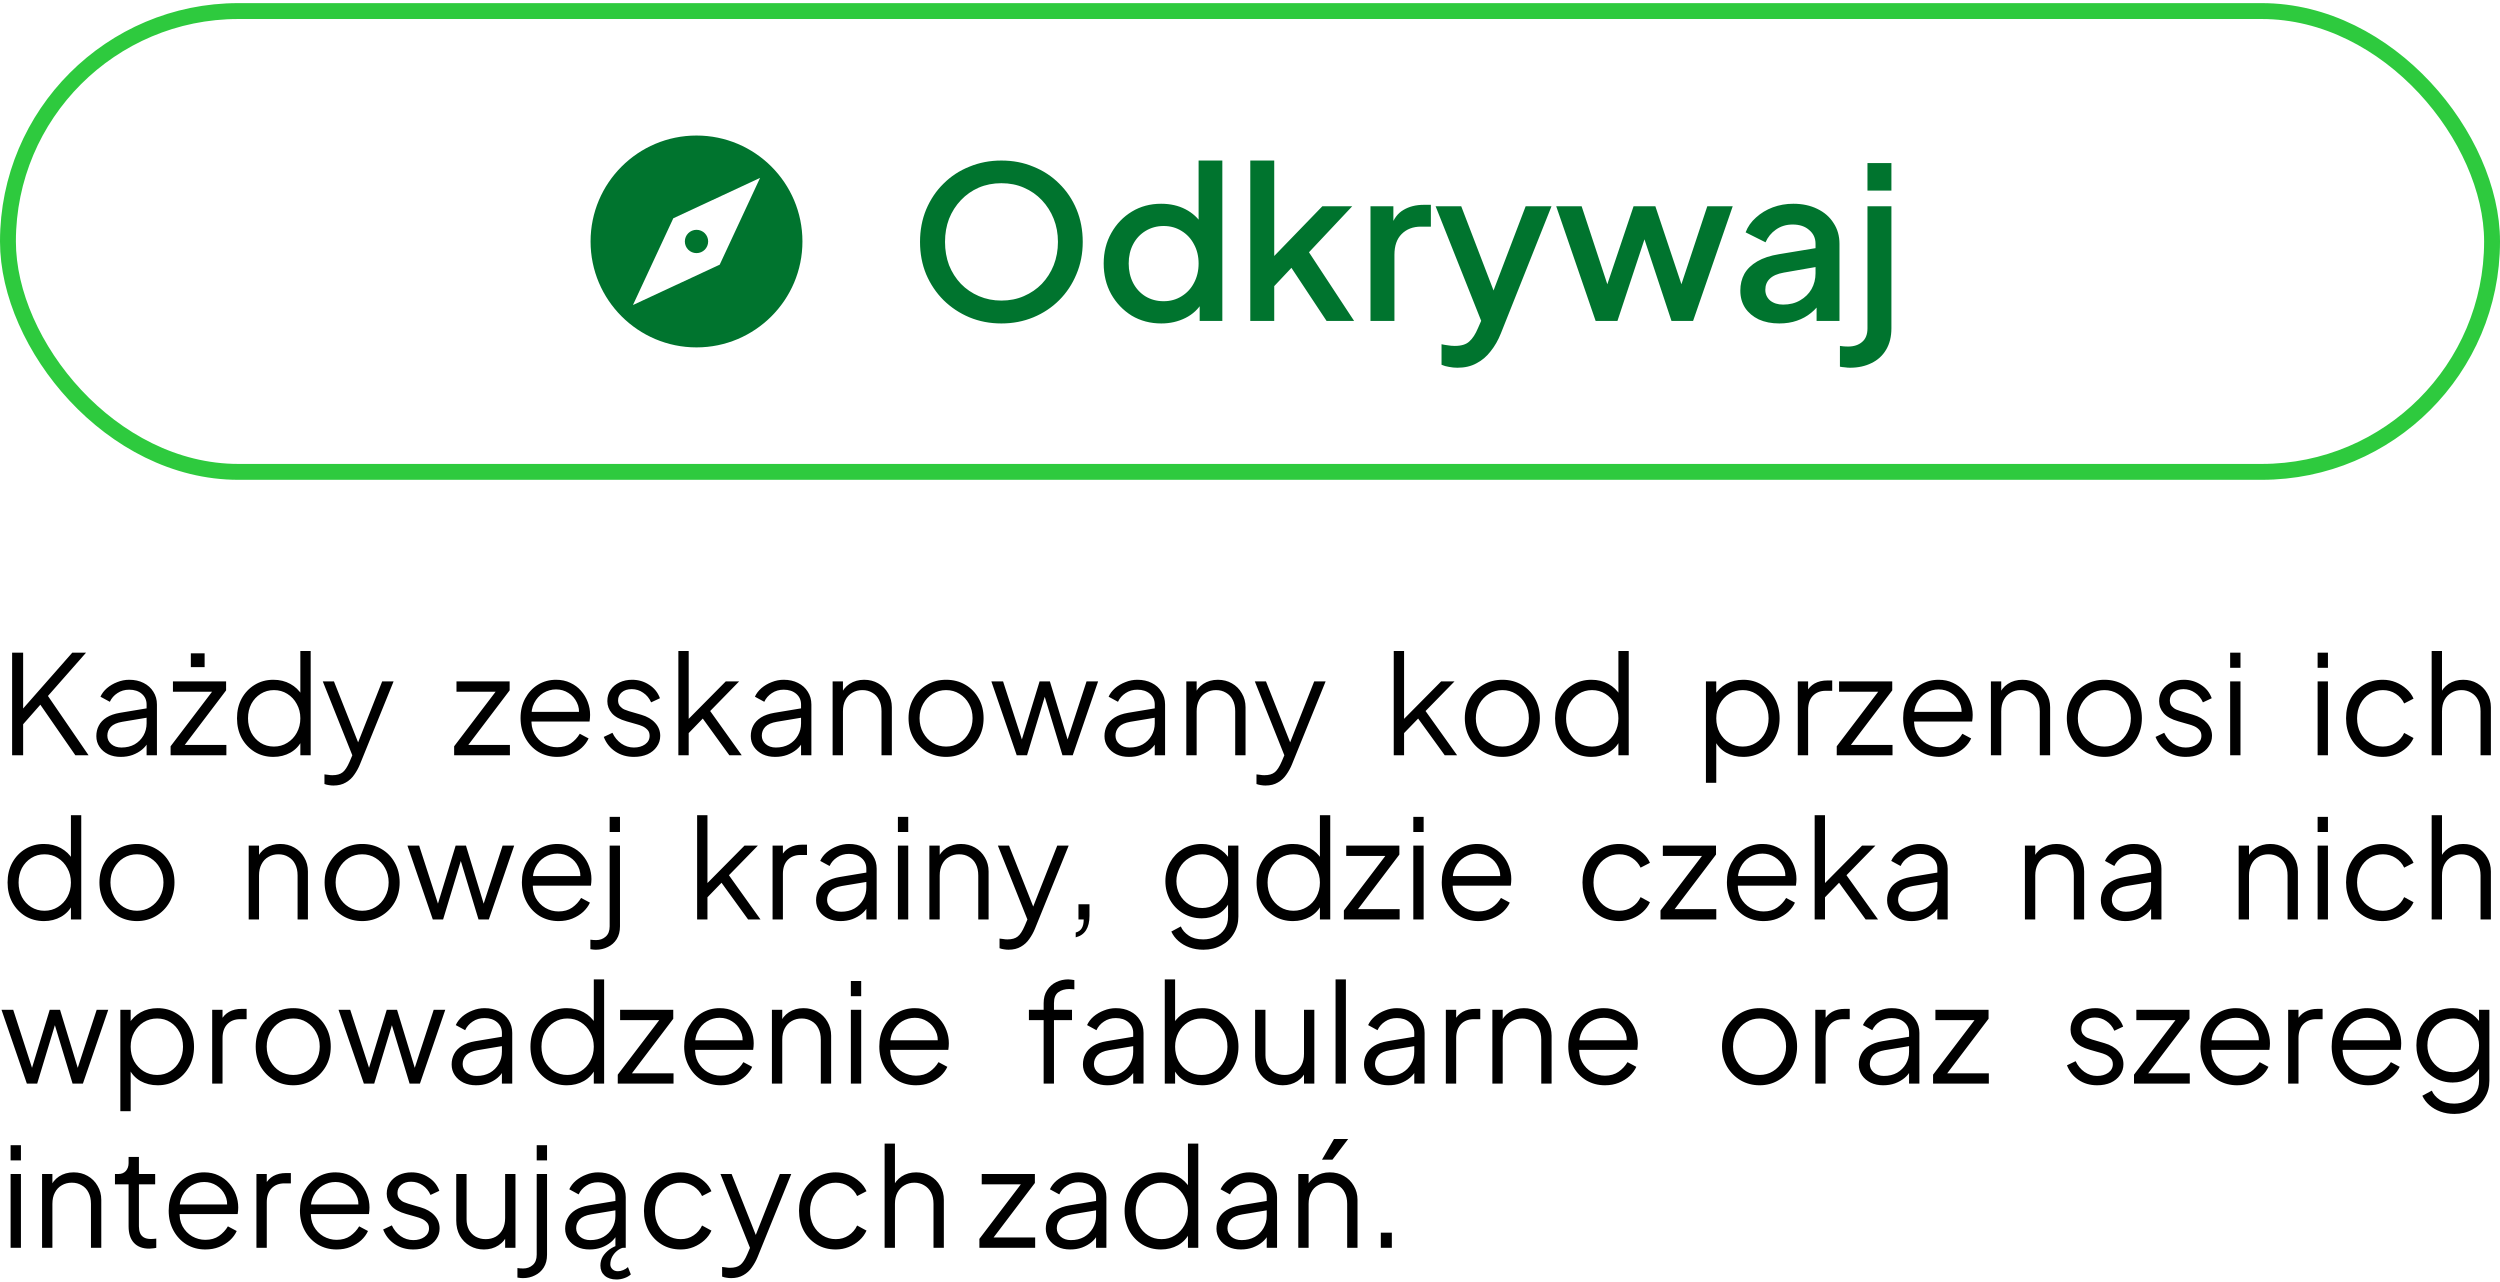 <svg width="472" height="242" viewBox="0 0 472 242" fill="none" xmlns="http://www.w3.org/2000/svg">
<path d="M131.5 43.389C130.28 43.389 129.3 44.369 129.3 45.589C129.3 46.809 130.28 47.789 131.5 47.789C132.72 47.789 133.7 46.809 133.7 45.589C133.7 44.369 132.72 43.389 131.5 43.389ZM131.5 25.589C120.46 25.589 111.5 34.549 111.5 45.589C111.5 56.629 120.46 65.589 131.5 65.589C142.54 65.589 151.5 56.629 151.5 45.589C151.5 34.549 142.54 25.589 131.5 25.589ZM135.88 49.969L119.5 57.589L127.12 41.209L143.5 33.589L135.88 49.969Z" fill="#00742E"/>
<path d="M189.06 61.069C186.9 61.069 184.887 60.682 183.02 59.909C181.18 59.136 179.553 58.056 178.14 56.669C176.753 55.282 175.66 53.656 174.86 51.789C174.087 49.922 173.7 47.882 173.7 45.669C173.7 43.456 174.087 41.416 174.86 39.549C175.66 37.656 176.753 36.029 178.14 34.669C179.527 33.282 181.153 32.215 183.02 31.469C184.887 30.695 186.9 30.309 189.06 30.309C191.247 30.309 193.26 30.695 195.1 31.469C196.967 32.215 198.593 33.282 199.98 34.669C201.393 36.056 202.487 37.682 203.26 39.549C204.033 41.416 204.42 43.456 204.42 45.669C204.42 47.882 204.02 49.922 203.22 51.789C202.447 53.656 201.367 55.282 199.98 56.669C198.593 58.056 196.967 59.136 195.1 59.909C193.233 60.682 191.22 61.069 189.06 61.069ZM189.06 56.749C190.607 56.749 192.02 56.469 193.3 55.909C194.607 55.349 195.74 54.575 196.7 53.589C197.66 52.575 198.407 51.402 198.94 50.069C199.473 48.709 199.74 47.242 199.74 45.669C199.74 44.096 199.473 42.642 198.94 41.309C198.407 39.975 197.66 38.802 196.7 37.789C195.74 36.776 194.607 35.989 193.3 35.429C192.02 34.869 190.607 34.589 189.06 34.589C187.513 34.589 186.087 34.869 184.78 35.429C183.5 35.989 182.38 36.776 181.42 37.789C180.46 38.802 179.713 39.975 179.18 41.309C178.673 42.642 178.42 44.096 178.42 45.669C178.42 47.242 178.673 48.709 179.18 50.069C179.713 51.402 180.46 52.575 181.42 53.589C182.38 54.575 183.513 55.349 184.82 55.909C186.127 56.469 187.54 56.749 189.06 56.749ZM219.257 61.069C217.177 61.069 215.311 60.575 213.657 59.589C212.031 58.575 210.737 57.215 209.777 55.509C208.844 53.802 208.377 51.882 208.377 49.749C208.377 47.615 208.857 45.696 209.817 43.989C210.777 42.282 212.071 40.935 213.697 39.949C215.324 38.962 217.164 38.469 219.217 38.469C220.951 38.469 222.484 38.816 223.817 39.509C225.151 40.202 226.204 41.162 226.977 42.389L226.297 43.429V30.309H230.777V60.589H226.497V56.189L227.017 57.029C226.271 58.336 225.204 59.336 223.817 60.029C222.431 60.722 220.911 61.069 219.257 61.069ZM219.697 56.869C220.951 56.869 222.071 56.562 223.057 55.949C224.071 55.336 224.857 54.495 225.417 53.429C226.004 52.336 226.297 51.109 226.297 49.749C226.297 48.389 226.004 47.175 225.417 46.109C224.857 45.042 224.071 44.202 223.057 43.589C222.071 42.975 220.951 42.669 219.697 42.669C218.444 42.669 217.311 42.975 216.297 43.589C215.284 44.202 214.497 45.042 213.937 46.109C213.377 47.175 213.097 48.389 213.097 49.749C213.097 51.109 213.377 52.336 213.937 53.429C214.497 54.495 215.271 55.336 216.257 55.949C217.271 56.562 218.417 56.869 219.697 56.869ZM236.054 60.589V30.309H240.574V50.589L238.814 50.149L249.654 38.949H255.294L247.134 47.629L255.654 60.589H250.454L242.854 49.109L245.534 48.749L239.134 55.549L240.574 52.549V60.589H236.054ZM258.749 60.589V38.949H263.069V43.309L262.669 42.669C263.149 41.255 263.923 40.242 264.989 39.629C266.056 38.989 267.336 38.669 268.829 38.669H270.149V42.789H268.269C266.776 42.789 265.563 43.255 264.629 44.189C263.723 45.096 263.269 46.402 263.269 48.109V60.589H258.749ZM275.162 69.429C274.628 69.429 274.095 69.376 273.562 69.269C273.055 69.189 272.588 69.055 272.162 68.869V64.989C272.482 65.069 272.868 65.135 273.322 65.189C273.775 65.269 274.215 65.309 274.642 65.309C275.895 65.309 276.815 65.029 277.402 64.469C278.015 63.935 278.562 63.096 279.042 61.949L280.482 58.669L280.402 62.469L271.042 38.949H275.882L282.802 56.989H281.162L288.042 38.949H292.922L283.362 62.949C282.855 64.229 282.215 65.349 281.442 66.309C280.695 67.296 279.802 68.055 278.762 68.589C277.748 69.149 276.548 69.429 275.162 69.429ZM301.255 60.589L293.815 38.949H298.615L304.295 56.189H302.615L308.415 38.949H312.535L318.295 56.189H316.615L322.335 38.949H327.135L319.655 60.589H315.575L309.735 42.949H311.215L305.375 60.589H301.255ZM335.933 61.069C334.466 61.069 333.173 60.816 332.053 60.309C330.959 59.776 330.106 59.056 329.493 58.149C328.879 57.215 328.573 56.122 328.573 54.869C328.573 53.696 328.826 52.642 329.333 51.709C329.866 50.776 330.679 49.989 331.773 49.349C332.866 48.709 334.239 48.255 335.893 47.989L343.413 46.749V50.309L336.773 51.469C335.573 51.682 334.693 52.069 334.133 52.629C333.573 53.162 333.293 53.855 333.293 54.709C333.293 55.535 333.599 56.215 334.213 56.749C334.853 57.255 335.666 57.509 336.653 57.509C337.879 57.509 338.946 57.242 339.853 56.709C340.786 56.175 341.506 55.469 342.013 54.589C342.519 53.682 342.773 52.682 342.773 51.589V46.029C342.773 44.962 342.373 44.096 341.573 43.429C340.799 42.736 339.759 42.389 338.453 42.389C337.253 42.389 336.199 42.709 335.293 43.349C334.413 43.962 333.759 44.762 333.333 45.749L329.573 43.869C329.973 42.802 330.626 41.869 331.533 41.069C332.439 40.242 333.493 39.602 334.693 39.149C335.919 38.696 337.213 38.469 338.573 38.469C340.279 38.469 341.786 38.789 343.093 39.429C344.426 40.069 345.453 40.962 346.173 42.109C346.919 43.229 347.293 44.535 347.293 46.029V60.589H342.973V56.669L343.893 56.789C343.386 57.669 342.733 58.429 341.933 59.069C341.159 59.709 340.266 60.202 339.253 60.549C338.266 60.895 337.159 61.069 335.933 61.069ZM349.258 69.429C348.964 69.429 348.644 69.402 348.298 69.349C347.924 69.322 347.618 69.282 347.378 69.229V65.309C347.884 65.389 348.391 65.429 348.898 65.429C350.018 65.429 350.911 65.135 351.578 64.549C352.244 63.989 352.578 63.136 352.578 61.989V38.949H357.098V61.989C357.098 63.562 356.764 64.909 356.098 66.029C355.431 67.149 354.511 67.989 353.338 68.549C352.164 69.135 350.804 69.429 349.258 69.429ZM352.578 35.989V30.789H357.098V35.989H352.578Z" fill="#00742E"/>
<rect x="1.5" y="2.089" width="469" height="87" rx="43.5" stroke="#2ECA3E" stroke-width="3"/>
<path d="M2.288 142.589V123.219H4.368V134.529L3.9 134.295L13.65 123.219H16.25L8.424 132.111L8.528 130.629L16.718 142.589H14.222L7.618 133.047L4.368 136.739V142.589H2.288ZM22.79 142.901C21.906 142.901 21.117 142.736 20.424 142.407C19.73 142.06 19.184 141.592 18.786 141.003C18.387 140.414 18.188 139.738 18.188 138.975C18.188 138.247 18.344 137.588 18.656 136.999C18.968 136.392 19.453 135.881 20.112 135.465C20.77 135.049 21.611 134.754 22.634 134.581L28.094 133.671V135.439L23.102 136.271C22.096 136.444 21.369 136.765 20.918 137.233C20.485 137.701 20.268 138.256 20.268 138.897C20.268 139.521 20.511 140.05 20.996 140.483C21.498 140.916 22.14 141.133 22.92 141.133C23.873 141.133 24.705 140.934 25.416 140.535C26.127 140.119 26.681 139.564 27.08 138.871C27.479 138.178 27.678 137.406 27.678 136.557V133.021C27.678 132.189 27.375 131.513 26.768 130.993C26.161 130.473 25.372 130.213 24.402 130.213C23.552 130.213 22.807 130.43 22.166 130.863C21.524 131.279 21.048 131.825 20.736 132.501L18.968 131.539C19.228 130.95 19.635 130.412 20.19 129.927C20.762 129.442 21.412 129.06 22.14 128.783C22.868 128.488 23.622 128.341 24.402 128.341C25.424 128.341 26.326 128.54 27.106 128.939C27.903 129.338 28.518 129.892 28.952 130.603C29.402 131.296 29.628 132.102 29.628 133.021V142.589H27.678V139.807L27.964 140.093C27.721 140.613 27.34 141.09 26.82 141.523C26.317 141.939 25.719 142.277 25.026 142.537C24.35 142.78 23.605 142.901 22.79 142.901ZM32.209 142.589V140.899L40.607 129.849L40.971 130.603H32.651V128.653H42.687V130.343L34.315 141.393L33.951 140.639H42.739V142.589H32.209ZM36.031 125.949V123.349H38.631V125.949H36.031ZM51.61 142.901C50.31 142.901 49.14 142.589 48.1 141.965C47.06 141.324 46.237 140.457 45.63 139.365C45.041 138.256 44.746 137.008 44.746 135.621C44.746 134.217 45.041 132.969 45.63 131.877C46.237 130.785 47.052 129.927 48.074 129.303C49.114 128.662 50.293 128.341 51.61 128.341C52.806 128.341 53.872 128.601 54.808 129.121C55.744 129.641 56.481 130.343 57.018 131.227L56.706 131.773V122.907H58.656V142.589H56.706V139.469L57.018 139.755C56.533 140.76 55.805 141.54 54.834 142.095C53.881 142.632 52.806 142.901 51.61 142.901ZM51.714 140.951C52.65 140.951 53.491 140.717 54.236 140.249C54.999 139.781 55.597 139.148 56.03 138.351C56.481 137.536 56.706 136.626 56.706 135.621C56.706 134.616 56.481 133.714 56.03 132.917C55.597 132.102 54.999 131.461 54.236 130.993C53.491 130.525 52.65 130.291 51.714 130.291C50.796 130.291 49.964 130.525 49.218 130.993C48.473 131.461 47.884 132.094 47.45 132.891C47.034 133.688 46.826 134.598 46.826 135.621C46.826 136.626 47.034 137.536 47.45 138.351C47.884 139.148 48.464 139.781 49.192 140.249C49.938 140.717 50.778 140.951 51.714 140.951ZM62.946 148.309C62.669 148.309 62.383 148.283 62.088 148.231C61.811 148.196 61.533 148.127 61.256 148.023V146.203C61.429 146.22 61.646 146.246 61.906 146.281C62.184 146.333 62.461 146.359 62.738 146.359C63.587 146.359 64.237 146.177 64.688 145.813C65.139 145.466 65.581 144.79 66.014 143.785L66.898 141.705L66.846 143.421L60.944 128.653H63.05L67.886 140.847H67.34L72.15 128.653H74.308L67.938 144.357C67.661 145.033 67.305 145.674 66.872 146.281C66.456 146.888 65.927 147.373 65.286 147.737C64.645 148.118 63.865 148.309 62.946 148.309ZM85.742 142.589V140.899L94.14 129.849L94.504 130.603H86.184V128.653H96.22V130.343L87.848 141.393L87.484 140.639H96.272V142.589H85.742ZM105.196 142.901C103.896 142.901 102.717 142.589 101.66 141.965C100.62 141.324 99.796 140.448 99.19 139.339C98.583 138.23 98.28 136.973 98.28 135.569C98.28 134.165 98.574 132.926 99.164 131.851C99.753 130.759 100.55 129.901 101.556 129.277C102.578 128.653 103.722 128.341 104.988 128.341C105.993 128.341 106.886 128.532 107.666 128.913C108.463 129.277 109.139 129.78 109.694 130.421C110.248 131.045 110.673 131.756 110.968 132.553C111.262 133.333 111.41 134.139 111.41 134.971C111.41 135.144 111.401 135.344 111.384 135.569C111.366 135.777 111.34 135.994 111.306 136.219H99.528V134.399H110.188L109.252 135.179C109.408 134.226 109.295 133.376 108.914 132.631C108.55 131.868 108.021 131.27 107.328 130.837C106.634 130.386 105.854 130.161 104.988 130.161C104.121 130.161 103.315 130.386 102.57 130.837C101.842 131.288 101.27 131.92 100.854 132.735C100.438 133.532 100.273 134.486 100.36 135.595C100.273 136.704 100.446 137.675 100.88 138.507C101.33 139.322 101.937 139.954 102.7 140.405C103.48 140.856 104.312 141.081 105.196 141.081C106.218 141.081 107.076 140.838 107.77 140.353C108.463 139.868 109.026 139.261 109.46 138.533L111.124 139.417C110.846 140.041 110.422 140.622 109.85 141.159C109.278 141.679 108.593 142.104 107.796 142.433C107.016 142.745 106.149 142.901 105.196 142.901ZM119.684 142.901C118.349 142.901 117.179 142.563 116.174 141.887C115.168 141.211 114.44 140.292 113.99 139.131L115.628 138.351C116.026 139.2 116.581 139.876 117.292 140.379C118.02 140.882 118.817 141.133 119.684 141.133C120.516 141.133 121.218 140.934 121.79 140.535C122.362 140.119 122.648 139.582 122.648 138.923C122.648 138.438 122.509 138.056 122.232 137.779C121.954 137.484 121.634 137.259 121.27 137.103C120.906 136.947 120.585 136.834 120.308 136.765L118.306 136.193C117.023 135.829 116.096 135.318 115.524 134.659C114.952 134 114.666 133.238 114.666 132.371C114.666 131.556 114.874 130.846 115.29 130.239C115.706 129.632 116.269 129.164 116.98 128.835C117.69 128.506 118.479 128.341 119.346 128.341C120.524 128.341 121.59 128.653 122.544 129.277C123.514 129.884 124.199 130.733 124.598 131.825L122.934 132.605C122.587 131.825 122.084 131.218 121.426 130.785C120.784 130.334 120.065 130.109 119.268 130.109C118.488 130.109 117.864 130.308 117.396 130.707C116.928 131.106 116.694 131.608 116.694 132.215C116.694 132.683 116.815 133.056 117.058 133.333C117.3 133.61 117.578 133.818 117.89 133.957C118.219 134.096 118.505 134.2 118.748 134.269L121.062 134.945C122.188 135.274 123.064 135.786 123.688 136.479C124.329 137.172 124.65 137.987 124.65 138.923C124.65 139.686 124.433 140.37 124 140.977C123.584 141.584 123.003 142.06 122.258 142.407C121.512 142.736 120.654 142.901 119.684 142.901ZM128.076 142.589V122.907H130.026V136.687L129.194 136.557L137.02 128.653H139.542L134.082 134.243L140.036 142.589H137.696L132.106 134.867L133.354 134.971L129.376 139.079L130.026 137.467V142.589H128.076ZM146.35 142.901C145.466 142.901 144.678 142.736 143.984 142.407C143.291 142.06 142.745 141.592 142.346 141.003C141.948 140.414 141.748 139.738 141.748 138.975C141.748 138.247 141.904 137.588 142.216 136.999C142.528 136.392 143.014 135.881 143.672 135.465C144.331 135.049 145.172 134.754 146.194 134.581L151.654 133.671V135.439L146.662 136.271C145.657 136.444 144.929 136.765 144.478 137.233C144.045 137.701 143.828 138.256 143.828 138.897C143.828 139.521 144.071 140.05 144.556 140.483C145.059 140.916 145.7 141.133 146.48 141.133C147.434 141.133 148.266 140.934 148.976 140.535C149.687 140.119 150.242 139.564 150.64 138.871C151.039 138.178 151.238 137.406 151.238 136.557V133.021C151.238 132.189 150.935 131.513 150.328 130.993C149.722 130.473 148.933 130.213 147.962 130.213C147.113 130.213 146.368 130.43 145.726 130.863C145.085 131.279 144.608 131.825 144.296 132.501L142.528 131.539C142.788 130.95 143.196 130.412 143.75 129.927C144.322 129.442 144.972 129.06 145.7 128.783C146.428 128.488 147.182 128.341 147.962 128.341C148.985 128.341 149.886 128.54 150.666 128.939C151.464 129.338 152.079 129.892 152.512 130.603C152.963 131.296 153.188 132.102 153.188 133.021V142.589H151.238V139.807L151.524 140.093C151.282 140.613 150.9 141.09 150.38 141.523C149.878 141.939 149.28 142.277 148.586 142.537C147.91 142.78 147.165 142.901 146.35 142.901ZM157.199 142.589V128.653H159.149V131.357L158.707 131.253C159.054 130.352 159.617 129.641 160.397 129.121C161.195 128.601 162.113 128.341 163.153 128.341C164.141 128.341 165.025 128.566 165.805 129.017C166.603 129.468 167.227 130.092 167.677 130.889C168.145 131.669 168.379 132.553 168.379 133.541V142.589H166.429V134.295C166.429 133.446 166.273 132.726 165.961 132.137C165.667 131.548 165.242 131.097 164.687 130.785C164.15 130.456 163.526 130.291 162.815 130.291C162.105 130.291 161.472 130.456 160.917 130.785C160.363 131.097 159.929 131.556 159.617 132.163C159.305 132.752 159.149 133.463 159.149 134.295V142.589H157.199ZM178.63 142.901C177.312 142.901 176.116 142.589 175.042 141.965C173.967 141.324 173.109 140.457 172.468 139.365C171.844 138.256 171.532 136.999 171.532 135.595C171.532 134.208 171.844 132.969 172.468 131.877C173.092 130.785 173.932 129.927 174.99 129.303C176.064 128.662 177.278 128.341 178.63 128.341C179.982 128.341 181.186 128.653 182.244 129.277C183.318 129.901 184.159 130.759 184.766 131.851C185.39 132.943 185.702 134.191 185.702 135.595C185.702 137.016 185.381 138.282 184.74 139.391C184.098 140.483 183.24 141.341 182.166 141.965C181.108 142.589 179.93 142.901 178.63 142.901ZM178.63 140.951C179.566 140.951 180.406 140.717 181.152 140.249C181.914 139.781 182.512 139.14 182.946 138.325C183.396 137.51 183.622 136.6 183.622 135.595C183.622 134.59 183.396 133.688 182.946 132.891C182.512 132.094 181.914 131.461 181.152 130.993C180.406 130.525 179.566 130.291 178.63 130.291C177.694 130.291 176.844 130.525 176.082 130.993C175.336 131.461 174.738 132.094 174.288 132.891C173.837 133.688 173.612 134.59 173.612 135.595C173.612 136.6 173.837 137.51 174.288 138.325C174.738 139.14 175.336 139.781 176.082 140.249C176.844 140.717 177.694 140.951 178.63 140.951ZM191.955 142.589L187.171 128.653H189.381L193.333 140.847H192.553L196.271 128.653H198.221L201.939 140.847H201.159L205.137 128.653H207.321L202.537 142.589H200.587L196.973 130.655H197.519L193.905 142.589H191.955ZM213.128 142.901C212.244 142.901 211.455 142.736 210.762 142.407C210.068 142.06 209.522 141.592 209.124 141.003C208.725 140.414 208.526 139.738 208.526 138.975C208.526 138.247 208.682 137.588 208.994 136.999C209.306 136.392 209.791 135.881 210.45 135.465C211.108 135.049 211.949 134.754 212.972 134.581L218.432 133.671V135.439L213.44 136.271C212.434 136.444 211.706 136.765 211.256 137.233C210.822 137.701 210.606 138.256 210.606 138.897C210.606 139.521 210.848 140.05 211.334 140.483C211.836 140.916 212.478 141.133 213.258 141.133C214.211 141.133 215.043 140.934 215.754 140.535C216.464 140.119 217.019 139.564 217.418 138.871C217.816 138.178 218.016 137.406 218.016 136.557V133.021C218.016 132.189 217.712 131.513 217.106 130.993C216.499 130.473 215.71 130.213 214.74 130.213C213.89 130.213 213.145 130.43 212.504 130.863C211.862 131.279 211.386 131.825 211.074 132.501L209.306 131.539C209.566 130.95 209.973 130.412 210.528 129.927C211.1 129.442 211.75 129.06 212.478 128.783C213.206 128.488 213.96 128.341 214.74 128.341C215.762 128.341 216.664 128.54 217.444 128.939C218.241 129.338 218.856 129.892 219.29 130.603C219.74 131.296 219.966 132.102 219.966 133.021V142.589H218.016V139.807L218.302 140.093C218.059 140.613 217.678 141.09 217.158 141.523C216.655 141.939 216.057 142.277 215.364 142.537C214.688 142.78 213.942 142.901 213.128 142.901ZM223.977 142.589V128.653H225.927V131.357L225.485 131.253C225.831 130.352 226.395 129.641 227.175 129.121C227.972 128.601 228.891 128.341 229.931 128.341C230.919 128.341 231.803 128.566 232.583 129.017C233.38 129.468 234.004 130.092 234.455 130.889C234.923 131.669 235.157 132.553 235.157 133.541V142.589H233.207V134.295C233.207 133.446 233.051 132.726 232.739 132.137C232.444 131.548 232.019 131.097 231.465 130.785C230.927 130.456 230.303 130.291 229.593 130.291C228.882 130.291 228.249 130.456 227.695 130.785C227.14 131.097 226.707 131.556 226.395 132.163C226.083 132.752 225.927 133.463 225.927 134.295V142.589H223.977ZM238.913 148.309C238.636 148.309 238.35 148.283 238.055 148.231C237.778 148.196 237.5 148.127 237.223 148.023V146.203C237.396 146.22 237.613 146.246 237.873 146.281C238.15 146.333 238.428 146.359 238.705 146.359C239.554 146.359 240.204 146.177 240.655 145.813C241.106 145.466 241.548 144.79 241.981 143.785L242.865 141.705L242.813 143.421L236.911 128.653H239.017L243.853 140.847H243.307L248.117 128.653H250.275L243.905 144.357C243.628 145.033 243.272 145.674 242.839 146.281C242.423 146.888 241.894 147.373 241.253 147.737C240.612 148.118 239.832 148.309 238.913 148.309ZM263.139 142.589V122.907H265.089V136.687L264.257 136.557L272.083 128.653H274.605L269.145 134.243L275.099 142.589H272.759L267.169 134.867L268.417 134.971L264.439 139.079L265.089 137.467V142.589H263.139ZM283.655 142.901C282.338 142.901 281.142 142.589 280.067 141.965C278.992 141.324 278.134 140.457 277.493 139.365C276.869 138.256 276.557 136.999 276.557 135.595C276.557 134.208 276.869 132.969 277.493 131.877C278.117 130.785 278.958 129.927 280.015 129.303C281.09 128.662 282.303 128.341 283.655 128.341C285.007 128.341 286.212 128.653 287.269 129.277C288.344 129.901 289.184 130.759 289.791 131.851C290.415 132.943 290.727 134.191 290.727 135.595C290.727 137.016 290.406 138.282 289.765 139.391C289.124 140.483 288.266 141.341 287.191 141.965C286.134 142.589 284.955 142.901 283.655 142.901ZM283.655 140.951C284.591 140.951 285.432 140.717 286.177 140.249C286.94 139.781 287.538 139.14 287.971 138.325C288.422 137.51 288.647 136.6 288.647 135.595C288.647 134.59 288.422 133.688 287.971 132.891C287.538 132.094 286.94 131.461 286.177 130.993C285.432 130.525 284.591 130.291 283.655 130.291C282.719 130.291 281.87 130.525 281.107 130.993C280.362 131.461 279.764 132.094 279.313 132.891C278.862 133.688 278.637 134.59 278.637 135.595C278.637 136.6 278.862 137.51 279.313 138.325C279.764 139.14 280.362 139.781 281.107 140.249C281.87 140.717 282.719 140.951 283.655 140.951ZM300.458 142.901C299.158 142.901 297.988 142.589 296.948 141.965C295.908 141.324 295.085 140.457 294.478 139.365C293.889 138.256 293.594 137.008 293.594 135.621C293.594 134.217 293.889 132.969 294.478 131.877C295.085 130.785 295.899 129.927 296.922 129.303C297.962 128.662 299.141 128.341 300.458 128.341C301.654 128.341 302.72 128.601 303.656 129.121C304.592 129.641 305.329 130.343 305.866 131.227L305.554 131.773V122.907H307.504V142.589H305.554V139.469L305.866 139.755C305.381 140.76 304.653 141.54 303.682 142.095C302.729 142.632 301.654 142.901 300.458 142.901ZM300.562 140.951C301.498 140.951 302.339 140.717 303.084 140.249C303.847 139.781 304.445 139.148 304.878 138.351C305.329 137.536 305.554 136.626 305.554 135.621C305.554 134.616 305.329 133.714 304.878 132.917C304.445 132.102 303.847 131.461 303.084 130.993C302.339 130.525 301.498 130.291 300.562 130.291C299.643 130.291 298.811 130.525 298.066 130.993C297.321 131.461 296.731 132.094 296.298 132.891C295.882 133.688 295.674 134.598 295.674 135.621C295.674 136.626 295.882 137.536 296.298 138.351C296.731 139.148 297.312 139.781 298.04 140.249C298.785 140.717 299.626 140.951 300.562 140.951ZM322.08 147.789V128.653H324.03V131.773L323.718 131.227C324.273 130.343 325.009 129.641 325.928 129.121C326.864 128.601 327.93 128.341 329.126 128.341C330.443 128.341 331.613 128.662 332.636 129.303C333.676 129.927 334.491 130.785 335.08 131.877C335.687 132.969 335.99 134.217 335.99 135.621C335.99 137.008 335.687 138.256 335.08 139.365C334.491 140.457 333.676 141.324 332.636 141.965C331.613 142.589 330.443 142.901 329.126 142.901C327.93 142.901 326.847 142.632 325.876 142.095C324.923 141.54 324.203 140.76 323.718 139.755L324.03 139.469V147.789H322.08ZM329.022 140.951C329.958 140.951 330.79 140.717 331.518 140.249C332.263 139.781 332.844 139.148 333.26 138.351C333.693 137.536 333.91 136.626 333.91 135.621C333.91 134.598 333.693 133.688 333.26 132.891C332.844 132.094 332.263 131.461 331.518 130.993C330.79 130.525 329.958 130.291 329.022 130.291C328.086 130.291 327.237 130.525 326.474 130.993C325.729 131.461 325.131 132.102 324.68 132.917C324.247 133.714 324.03 134.616 324.03 135.621C324.03 136.626 324.247 137.536 324.68 138.351C325.131 139.148 325.729 139.781 326.474 140.249C327.237 140.717 328.086 140.951 329.022 140.951ZM339.422 142.589V128.653H341.372V130.941L341.112 130.603C341.441 129.944 341.935 129.424 342.594 129.043C343.27 128.662 344.085 128.471 345.038 128.471H345.922V130.421H344.7C343.695 130.421 342.889 130.733 342.282 131.357C341.675 131.981 341.372 132.865 341.372 134.009V142.589H339.422ZM346.777 142.589V140.899L355.175 129.849L355.539 130.603H347.219V128.653H357.255V130.343L348.883 141.393L348.519 140.639H357.307V142.589H346.777ZM366.231 142.901C364.931 142.901 363.752 142.589 362.695 141.965C361.655 141.324 360.831 140.448 360.225 139.339C359.618 138.23 359.315 136.973 359.315 135.569C359.315 134.165 359.609 132.926 360.199 131.851C360.788 130.759 361.585 129.901 362.591 129.277C363.613 128.653 364.757 128.341 366.023 128.341C367.028 128.341 367.921 128.532 368.701 128.913C369.498 129.277 370.174 129.78 370.729 130.421C371.283 131.045 371.708 131.756 372.003 132.553C372.297 133.333 372.445 134.139 372.445 134.971C372.445 135.144 372.436 135.344 372.419 135.569C372.401 135.777 372.375 135.994 372.341 136.219H360.563V134.399H371.223L370.287 135.179C370.443 134.226 370.33 133.376 369.949 132.631C369.585 131.868 369.056 131.27 368.363 130.837C367.669 130.386 366.889 130.161 366.023 130.161C365.156 130.161 364.35 130.386 363.605 130.837C362.877 131.288 362.305 131.92 361.889 132.735C361.473 133.532 361.308 134.486 361.395 135.595C361.308 136.704 361.481 137.675 361.915 138.507C362.365 139.322 362.972 139.954 363.735 140.405C364.515 140.856 365.347 141.081 366.231 141.081C367.253 141.081 368.111 140.838 368.805 140.353C369.498 139.868 370.061 139.261 370.495 138.533L372.159 139.417C371.881 140.041 371.457 140.622 370.885 141.159C370.313 141.679 369.628 142.104 368.831 142.433C368.051 142.745 367.184 142.901 366.231 142.901ZM375.883 142.589V128.653H377.833V131.357L377.391 131.253C377.738 130.352 378.301 129.641 379.081 129.121C379.878 128.601 380.797 128.341 381.837 128.341C382.825 128.341 383.709 128.566 384.489 129.017C385.286 129.468 385.91 130.092 386.361 130.889C386.829 131.669 387.063 132.553 387.063 133.541V142.589H385.113V134.295C385.113 133.446 384.957 132.726 384.645 132.137C384.35 131.548 383.926 131.097 383.371 130.785C382.834 130.456 382.21 130.291 381.499 130.291C380.788 130.291 380.156 130.456 379.601 130.785C379.046 131.097 378.613 131.556 378.301 132.163C377.989 132.752 377.833 133.463 377.833 134.295V142.589H375.883ZM397.313 142.901C395.996 142.901 394.8 142.589 393.725 141.965C392.65 141.324 391.792 140.457 391.151 139.365C390.527 138.256 390.215 136.999 390.215 135.595C390.215 134.208 390.527 132.969 391.151 131.877C391.775 130.785 392.616 129.927 393.673 129.303C394.748 128.662 395.961 128.341 397.313 128.341C398.665 128.341 399.87 128.653 400.927 129.277C402.002 129.901 402.842 130.759 403.449 131.851C404.073 132.943 404.385 134.191 404.385 135.595C404.385 137.016 404.064 138.282 403.423 139.391C402.782 140.483 401.924 141.341 400.849 141.965C399.792 142.589 398.613 142.901 397.313 142.901ZM397.313 140.951C398.249 140.951 399.09 140.717 399.835 140.249C400.598 139.781 401.196 139.14 401.629 138.325C402.08 137.51 402.305 136.6 402.305 135.595C402.305 134.59 402.08 133.688 401.629 132.891C401.196 132.094 400.598 131.461 399.835 130.993C399.09 130.525 398.249 130.291 397.313 130.291C396.377 130.291 395.528 130.525 394.765 130.993C394.02 131.461 393.422 132.094 392.971 132.891C392.52 133.688 392.295 134.59 392.295 135.595C392.295 136.6 392.52 137.51 392.971 138.325C393.422 139.14 394.02 139.781 394.765 140.249C395.528 140.717 396.377 140.951 397.313 140.951ZM412.66 142.901C411.326 142.901 410.156 142.563 409.15 141.887C408.145 141.211 407.417 140.292 406.966 139.131L408.604 138.351C409.003 139.2 409.558 139.876 410.268 140.379C410.996 140.882 411.794 141.133 412.66 141.133C413.492 141.133 414.194 140.934 414.766 140.535C415.338 140.119 415.624 139.582 415.624 138.923C415.624 138.438 415.486 138.056 415.208 137.779C414.931 137.484 414.61 137.259 414.246 137.103C413.882 136.947 413.562 136.834 413.284 136.765L411.282 136.193C410 135.829 409.072 135.318 408.5 134.659C407.928 134 407.642 133.238 407.642 132.371C407.642 131.556 407.85 130.846 408.266 130.239C408.682 129.632 409.246 129.164 409.956 128.835C410.667 128.506 411.456 128.341 412.322 128.341C413.501 128.341 414.567 128.653 415.52 129.277C416.491 129.884 417.176 130.733 417.574 131.825L415.91 132.605C415.564 131.825 415.061 131.218 414.402 130.785C413.761 130.334 413.042 130.109 412.244 130.109C411.464 130.109 410.84 130.308 410.372 130.707C409.904 131.106 409.67 131.608 409.67 132.215C409.67 132.683 409.792 133.056 410.034 133.333C410.277 133.61 410.554 133.818 410.866 133.957C411.196 134.096 411.482 134.2 411.724 134.269L414.038 134.945C415.165 135.274 416.04 135.786 416.664 136.479C417.306 137.172 417.626 137.987 417.626 138.923C417.626 139.686 417.41 140.37 416.976 140.977C416.56 141.584 415.98 142.06 415.234 142.407C414.489 142.736 413.631 142.901 412.66 142.901ZM421.053 142.589V128.653H423.003V142.589H421.053ZM421.053 126.079V123.219H423.003V126.079H421.053ZM437.566 142.589V128.653H439.516V142.589H437.566ZM437.566 126.079V123.219H439.516V126.079H437.566ZM449.878 142.901C448.509 142.901 447.304 142.58 446.264 141.939C445.224 141.298 444.409 140.431 443.82 139.339C443.231 138.23 442.936 136.982 442.936 135.595C442.936 134.208 443.231 132.969 443.82 131.877C444.409 130.785 445.224 129.927 446.264 129.303C447.304 128.662 448.509 128.341 449.878 128.341C450.745 128.341 451.559 128.497 452.322 128.809C453.085 129.121 453.761 129.546 454.35 130.083C454.939 130.603 455.381 131.21 455.676 131.903L453.908 132.813C453.561 132.068 453.033 131.461 452.322 130.993C451.611 130.525 450.797 130.291 449.878 130.291C448.959 130.291 448.127 130.525 447.382 130.993C446.654 131.444 446.073 132.076 445.64 132.891C445.224 133.688 445.016 134.598 445.016 135.621C445.016 136.626 445.224 137.536 445.64 138.351C446.073 139.148 446.654 139.781 447.382 140.249C448.127 140.717 448.959 140.951 449.878 140.951C450.797 140.951 451.603 140.717 452.296 140.249C453.007 139.781 453.544 139.157 453.908 138.377L455.676 139.339C455.381 140.015 454.939 140.622 454.35 141.159C453.761 141.696 453.085 142.121 452.322 142.433C451.559 142.745 450.745 142.901 449.878 142.901ZM459.098 142.589V122.907H461.048V131.357L460.606 131.253C460.952 130.352 461.516 129.641 462.296 129.121C463.093 128.601 464.012 128.341 465.052 128.341C466.04 128.341 466.924 128.566 467.704 129.017C468.501 129.468 469.125 130.092 469.576 130.889C470.044 131.669 470.278 132.553 470.278 133.541V142.589H468.328V134.295C468.328 133.446 468.172 132.726 467.86 132.137C467.548 131.548 467.114 131.097 466.56 130.785C466.022 130.456 465.407 130.291 464.714 130.291C464.02 130.291 463.396 130.456 462.842 130.785C462.287 131.097 461.845 131.556 461.516 132.163C461.204 132.752 461.048 133.463 461.048 134.295V142.589H459.098ZM8.294 173.901C6.994 173.901 5.824 173.589 4.784 172.965C3.744 172.324 2.921 171.457 2.314 170.365C1.725 169.256 1.43 168.008 1.43 166.621C1.43 165.217 1.725 163.969 2.314 162.877C2.921 161.785 3.735 160.927 4.758 160.303C5.798 159.662 6.977 159.341 8.294 159.341C9.49 159.341 10.556 159.601 11.492 160.121C12.428 160.641 13.165 161.343 13.702 162.227L13.39 162.773V153.907H15.34V173.589H13.39V170.469L13.702 170.755C13.217 171.76 12.489 172.54 11.518 173.095C10.565 173.632 9.49 173.901 8.294 173.901ZM8.398 171.951C9.334 171.951 10.175 171.717 10.92 171.249C11.683 170.781 12.281 170.148 12.714 169.351C13.165 168.536 13.39 167.626 13.39 166.621C13.39 165.616 13.165 164.714 12.714 163.917C12.281 163.102 11.683 162.461 10.92 161.993C10.175 161.525 9.334 161.291 8.398 161.291C7.479 161.291 6.647 161.525 5.902 161.993C5.157 162.461 4.567 163.094 4.134 163.891C3.718 164.688 3.51 165.598 3.51 166.621C3.51 167.626 3.718 168.536 4.134 169.351C4.567 170.148 5.148 170.781 5.876 171.249C6.621 171.717 7.462 171.951 8.398 171.951ZM25.87 173.901C24.552 173.901 23.357 173.589 22.282 172.965C21.207 172.324 20.349 171.457 19.708 170.365C19.084 169.256 18.772 167.999 18.772 166.595C18.772 165.208 19.084 163.969 19.708 162.877C20.332 161.785 21.172 160.927 22.23 160.303C23.305 159.662 24.518 159.341 25.87 159.341C27.222 159.341 28.427 159.653 29.484 160.277C30.558 160.901 31.399 161.759 32.006 162.851C32.63 163.943 32.942 165.191 32.942 166.595C32.942 168.016 32.621 169.282 31.98 170.391C31.338 171.483 30.48 172.341 29.406 172.965C28.349 173.589 27.17 173.901 25.87 173.901ZM25.87 171.951C26.806 171.951 27.646 171.717 28.392 171.249C29.154 170.781 29.753 170.14 30.186 169.325C30.637 168.51 30.862 167.6 30.862 166.595C30.862 165.59 30.637 164.688 30.186 163.891C29.753 163.094 29.154 162.461 28.392 161.993C27.646 161.525 26.806 161.291 25.87 161.291C24.934 161.291 24.084 161.525 23.322 161.993C22.576 162.461 21.979 163.094 21.528 163.891C21.077 164.688 20.852 165.59 20.852 166.595C20.852 167.6 21.077 168.51 21.528 169.325C21.979 170.14 22.576 170.781 23.322 171.249C24.084 171.717 24.934 171.951 25.87 171.951ZM46.954 173.589V159.653H48.904V162.357L48.462 162.253C48.809 161.352 49.372 160.641 50.152 160.121C50.95 159.601 51.868 159.341 52.908 159.341C53.896 159.341 54.78 159.566 55.56 160.017C56.358 160.468 56.981 161.092 57.432 161.889C57.9 162.669 58.134 163.553 58.134 164.541V173.589H56.184V165.295C56.184 164.446 56.028 163.726 55.716 163.137C55.422 162.548 54.997 162.097 54.442 161.785C53.905 161.456 53.281 161.291 52.57 161.291C51.859 161.291 51.227 161.456 50.672 161.785C50.117 162.097 49.684 162.556 49.372 163.163C49.06 163.752 48.904 164.463 48.904 165.295V173.589H46.954ZM68.384 173.901C67.067 173.901 65.871 173.589 64.796 172.965C63.722 172.324 62.864 171.457 62.222 170.365C61.598 169.256 61.286 167.999 61.286 166.595C61.286 165.208 61.598 163.969 62.222 162.877C62.846 161.785 63.687 160.927 64.744 160.303C65.819 159.662 67.032 159.341 68.384 159.341C69.736 159.341 70.941 159.653 71.998 160.277C73.073 160.901 73.914 161.759 74.52 162.851C75.144 163.943 75.456 165.191 75.456 166.595C75.456 168.016 75.136 169.282 74.494 170.391C73.853 171.483 72.995 172.341 71.92 172.965C70.863 173.589 69.684 173.901 68.384 173.901ZM68.384 171.951C69.32 171.951 70.161 171.717 70.906 171.249C71.669 170.781 72.267 170.14 72.7 169.325C73.151 168.51 73.376 167.6 73.376 166.595C73.376 165.59 73.151 164.688 72.7 163.891C72.267 163.094 71.669 162.461 70.906 161.993C70.161 161.525 69.32 161.291 68.384 161.291C67.448 161.291 66.599 161.525 65.836 161.993C65.091 162.461 64.493 163.094 64.042 163.891C63.592 164.688 63.366 165.59 63.366 166.595C63.366 167.6 63.592 168.51 64.042 169.325C64.493 170.14 65.091 170.781 65.836 171.249C66.599 171.717 67.448 171.951 68.384 171.951ZM81.71 173.589L76.926 159.653H79.136L83.088 171.847H82.308L86.026 159.653H87.976L91.694 171.847H90.914L94.892 159.653H97.076L92.292 173.589H90.342L86.728 161.655H87.274L83.66 173.589H81.71ZM105.45 173.901C104.15 173.901 102.972 173.589 101.914 172.965C100.874 172.324 100.051 171.448 99.445 170.339C98.838 169.23 98.534 167.973 98.534 166.569C98.534 165.165 98.829 163.926 99.418 162.851C100.008 161.759 100.805 160.901 101.81 160.277C102.833 159.653 103.977 159.341 105.242 159.341C106.248 159.341 107.14 159.532 107.92 159.913C108.718 160.277 109.394 160.78 109.948 161.421C110.503 162.045 110.928 162.756 111.222 163.553C111.517 164.333 111.664 165.139 111.664 165.971C111.664 166.144 111.656 166.344 111.638 166.569C111.621 166.777 111.595 166.994 111.56 167.219H99.782V165.399H110.442L109.506 166.179C109.662 165.226 109.55 164.376 109.168 163.631C108.804 162.868 108.276 162.27 107.582 161.837C106.889 161.386 106.109 161.161 105.242 161.161C104.376 161.161 103.57 161.386 102.824 161.837C102.096 162.288 101.524 162.92 101.108 163.735C100.692 164.532 100.528 165.486 100.614 166.595C100.528 167.704 100.701 168.675 101.134 169.507C101.585 170.322 102.192 170.954 102.954 171.405C103.734 171.856 104.566 172.081 105.45 172.081C106.473 172.081 107.331 171.838 108.024 171.353C108.718 170.868 109.281 170.261 109.714 169.533L111.378 170.417C111.101 171.041 110.676 171.622 110.104 172.159C109.532 172.679 108.848 173.104 108.05 173.433C107.27 173.745 106.404 173.901 105.45 173.901ZM112.503 179.309C112.381 179.309 112.217 179.3 112.009 179.283C111.783 179.266 111.601 179.24 111.463 179.205V177.411C111.827 177.463 112.191 177.489 112.555 177.489C113.265 177.489 113.863 177.272 114.349 176.839C114.851 176.406 115.103 175.756 115.103 174.889V159.653H117.053V174.889C117.053 175.842 116.845 176.648 116.429 177.307C116.013 177.966 115.458 178.46 114.765 178.789C114.089 179.136 113.335 179.309 112.503 179.309ZM115.103 157.079V154.219H117.053V157.079H115.103ZM131.617 173.589V153.907H133.567V167.687L132.735 167.557L140.561 159.653H143.083L137.623 165.243L143.577 173.589H141.237L135.647 165.867L136.895 165.971L132.917 170.079L133.567 168.467V173.589H131.617ZM145.861 173.589V159.653H147.811V161.941L147.551 161.603C147.881 160.944 148.375 160.424 149.033 160.043C149.709 159.662 150.524 159.471 151.477 159.471H152.361V161.421H151.139C150.134 161.421 149.328 161.733 148.721 162.357C148.115 162.981 147.811 163.865 147.811 165.009V173.589H145.861ZM158.677 173.901C157.793 173.901 157.004 173.736 156.311 173.407C155.617 173.06 155.071 172.592 154.673 172.003C154.274 171.414 154.075 170.738 154.075 169.975C154.075 169.247 154.231 168.588 154.543 167.999C154.855 167.392 155.34 166.881 155.999 166.465C156.657 166.049 157.498 165.754 158.521 165.581L163.981 164.671V166.439L158.989 167.271C157.983 167.444 157.255 167.765 156.805 168.233C156.371 168.701 156.155 169.256 156.155 169.897C156.155 170.521 156.397 171.05 156.883 171.483C157.385 171.916 158.027 172.133 158.807 172.133C159.76 172.133 160.592 171.934 161.303 171.535C162.013 171.119 162.568 170.564 162.967 169.871C163.365 169.178 163.565 168.406 163.565 167.557V164.021C163.565 163.189 163.261 162.513 162.655 161.993C162.048 161.473 161.259 161.213 160.289 161.213C159.439 161.213 158.694 161.43 158.053 161.863C157.411 162.279 156.935 162.825 156.623 163.501L154.855 162.539C155.115 161.95 155.522 161.412 156.077 160.927C156.649 160.442 157.299 160.06 158.027 159.783C158.755 159.488 159.509 159.341 160.289 159.341C161.311 159.341 162.213 159.54 162.993 159.939C163.79 160.338 164.405 160.892 164.839 161.603C165.289 162.296 165.515 163.102 165.515 164.021V173.589H163.565V170.807L163.851 171.093C163.608 171.613 163.227 172.09 162.707 172.523C162.204 172.939 161.606 173.277 160.913 173.537C160.237 173.78 159.491 173.901 158.677 173.901ZM169.525 173.589V159.653H171.475V173.589H169.525ZM169.525 157.079V154.219H171.475V157.079H169.525ZM175.467 173.589V159.653H177.417V162.357L176.975 162.253C177.322 161.352 177.885 160.641 178.665 160.121C179.462 159.601 180.381 159.341 181.421 159.341C182.409 159.341 183.293 159.566 184.073 160.017C184.87 160.468 185.494 161.092 185.945 161.889C186.413 162.669 186.647 163.553 186.647 164.541V173.589H184.697V165.295C184.697 164.446 184.541 163.726 184.229 163.137C183.934 162.548 183.51 162.097 182.955 161.785C182.418 161.456 181.794 161.291 181.083 161.291C180.372 161.291 179.74 161.456 179.185 161.785C178.63 162.097 178.197 162.556 177.885 163.163C177.573 163.752 177.417 164.463 177.417 165.295V173.589H175.467ZM190.403 179.309C190.126 179.309 189.84 179.283 189.545 179.231C189.268 179.196 188.991 179.127 188.713 179.023V177.203C188.887 177.22 189.103 177.246 189.363 177.281C189.641 177.333 189.918 177.359 190.195 177.359C191.045 177.359 191.695 177.177 192.145 176.813C192.596 176.466 193.038 175.79 193.471 174.785L194.355 172.705L194.303 174.421L188.401 159.653H190.507L195.343 171.847H194.797L199.607 159.653H201.765L195.395 175.357C195.118 176.033 194.763 176.674 194.329 177.281C193.913 177.888 193.385 178.373 192.743 178.737C192.102 179.118 191.322 179.309 190.403 179.309ZM203.094 176.969V176.059C203.614 175.92 203.995 175.652 204.238 175.253C204.48 174.854 204.602 174.3 204.602 173.589H203.614V170.729H205.694V172.913C205.694 174.04 205.477 174.941 205.044 175.617C204.61 176.31 203.96 176.761 203.094 176.969ZM227.201 179.309C226.247 179.309 225.363 179.162 224.549 178.867C223.751 178.572 223.058 178.165 222.469 177.645C221.897 177.142 221.455 176.553 221.143 175.877L222.937 174.915C223.214 175.574 223.708 176.146 224.419 176.631C225.129 177.116 226.039 177.359 227.149 177.359C227.998 177.359 228.778 177.194 229.489 176.865C230.199 176.536 230.771 176.05 231.205 175.409C231.638 174.768 231.855 173.979 231.855 173.043V169.949L232.167 170.235C231.681 171.24 230.962 172.02 230.009 172.575C229.055 173.112 228.015 173.381 226.889 173.381C225.589 173.381 224.419 173.069 223.379 172.445C222.339 171.821 221.515 170.98 220.909 169.923C220.319 168.848 220.025 167.661 220.025 166.361C220.025 165.044 220.319 163.856 220.909 162.799C221.515 161.742 222.33 160.901 223.353 160.277C224.393 159.653 225.571 159.341 226.889 159.341C228.015 159.341 229.038 159.601 229.957 160.121C230.893 160.641 231.629 161.343 232.167 162.227L231.855 162.773V159.653H233.805V173.043C233.805 174.239 233.519 175.305 232.947 176.241C232.392 177.194 231.612 177.94 230.607 178.477C229.619 179.032 228.483 179.309 227.201 179.309ZM226.993 171.431C227.894 171.431 228.709 171.206 229.437 170.755C230.165 170.287 230.745 169.672 231.179 168.909C231.629 168.129 231.855 167.28 231.855 166.361C231.855 165.442 231.629 164.602 231.179 163.839C230.745 163.059 230.165 162.444 229.437 161.993C228.709 161.525 227.894 161.291 226.993 161.291C226.074 161.291 225.242 161.525 224.497 161.993C223.751 162.444 223.162 163.05 222.729 163.813C222.313 164.576 222.105 165.425 222.105 166.361C222.105 167.28 222.313 168.129 222.729 168.909C223.162 169.672 223.743 170.287 224.471 170.755C225.216 171.206 226.057 171.431 226.993 171.431ZM244.104 173.901C242.804 173.901 241.634 173.589 240.594 172.965C239.554 172.324 238.73 171.457 238.124 170.365C237.534 169.256 237.24 168.008 237.24 166.621C237.24 165.217 237.534 163.969 238.124 162.877C238.73 161.785 239.545 160.927 240.568 160.303C241.608 159.662 242.786 159.341 244.104 159.341C245.3 159.341 246.366 159.601 247.302 160.121C248.238 160.641 248.974 161.343 249.512 162.227L249.2 162.773V153.907H251.15V173.589H249.2V170.469L249.512 170.755C249.026 171.76 248.298 172.54 247.328 173.095C246.374 173.632 245.3 173.901 244.104 173.901ZM244.208 171.951C245.144 171.951 245.984 171.717 246.73 171.249C247.492 170.781 248.09 170.148 248.524 169.351C248.974 168.536 249.2 167.626 249.2 166.621C249.2 165.616 248.974 164.714 248.524 163.917C248.09 163.102 247.492 162.461 246.73 161.993C245.984 161.525 245.144 161.291 244.208 161.291C243.289 161.291 242.457 161.525 241.712 161.993C240.966 162.461 240.377 163.094 239.944 163.891C239.528 164.688 239.32 165.598 239.32 166.621C239.32 167.626 239.528 168.536 239.944 169.351C240.377 170.148 240.958 170.781 241.686 171.249C242.431 171.717 243.272 171.951 244.208 171.951ZM253.723 173.589V171.899L262.121 160.849L262.485 161.603H254.165V159.653H264.201V161.343L255.829 172.393L255.465 171.639H264.253V173.589H253.723ZM266.833 173.589V159.653H268.783V173.589H266.833ZM266.833 157.079V154.219H268.783V157.079H266.833ZM279.118 173.901C277.818 173.901 276.64 173.589 275.582 172.965C274.542 172.324 273.719 171.448 273.112 170.339C272.506 169.23 272.202 167.973 272.202 166.569C272.202 165.165 272.497 163.926 273.086 162.851C273.676 161.759 274.473 160.901 275.478 160.277C276.501 159.653 277.645 159.341 278.91 159.341C279.916 159.341 280.808 159.532 281.588 159.913C282.386 160.277 283.062 160.78 283.616 161.421C284.171 162.045 284.596 162.756 284.89 163.553C285.185 164.333 285.332 165.139 285.332 165.971C285.332 166.144 285.324 166.344 285.306 166.569C285.289 166.777 285.263 166.994 285.228 167.219H273.45V165.399H284.11L283.174 166.179C283.33 165.226 283.218 164.376 282.836 163.631C282.472 162.868 281.944 162.27 281.25 161.837C280.557 161.386 279.777 161.161 278.91 161.161C278.044 161.161 277.238 161.386 276.492 161.837C275.764 162.288 275.192 162.92 274.776 163.735C274.36 164.532 274.196 165.486 274.282 166.595C274.196 167.704 274.369 168.675 274.802 169.507C275.253 170.322 275.86 170.954 276.622 171.405C277.402 171.856 278.234 172.081 279.118 172.081C280.141 172.081 280.999 171.838 281.692 171.353C282.386 170.868 282.949 170.261 283.382 169.533L285.046 170.417C284.769 171.041 284.344 171.622 283.772 172.159C283.2 172.679 282.516 173.104 281.718 173.433C280.938 173.745 280.072 173.901 279.118 173.901ZM305.714 173.901C304.344 173.901 303.14 173.58 302.1 172.939C301.06 172.298 300.245 171.431 299.656 170.339C299.066 169.23 298.772 167.982 298.772 166.595C298.772 165.208 299.066 163.969 299.656 162.877C300.245 161.785 301.06 160.927 302.1 160.303C303.14 159.662 304.344 159.341 305.714 159.341C306.58 159.341 307.395 159.497 308.158 159.809C308.92 160.121 309.596 160.546 310.186 161.083C310.775 161.603 311.217 162.21 311.512 162.903L309.744 163.813C309.397 163.068 308.868 162.461 308.158 161.993C307.447 161.525 306.632 161.291 305.714 161.291C304.795 161.291 303.963 161.525 303.218 161.993C302.49 162.444 301.909 163.076 301.476 163.891C301.06 164.688 300.852 165.598 300.852 166.621C300.852 167.626 301.06 168.536 301.476 169.351C301.909 170.148 302.49 170.781 303.218 171.249C303.963 171.717 304.795 171.951 305.714 171.951C306.632 171.951 307.438 171.717 308.132 171.249C308.842 170.781 309.38 170.157 309.744 169.377L311.512 170.339C311.217 171.015 310.775 171.622 310.186 172.159C309.596 172.696 308.92 173.121 308.158 173.433C307.395 173.745 306.58 173.901 305.714 173.901ZM313.504 173.589V171.899L321.902 160.849L322.266 161.603H313.946V159.653H323.982V161.343L315.61 172.393L315.246 171.639H324.034V173.589H313.504ZM332.957 173.901C331.657 173.901 330.479 173.589 329.421 172.965C328.381 172.324 327.558 171.448 326.951 170.339C326.345 169.23 326.041 167.973 326.041 166.569C326.041 165.165 326.336 163.926 326.925 162.851C327.515 161.759 328.312 160.901 329.317 160.277C330.34 159.653 331.484 159.341 332.749 159.341C333.755 159.341 334.647 159.532 335.427 159.913C336.225 160.277 336.901 160.78 337.455 161.421C338.01 162.045 338.435 162.756 338.729 163.553C339.024 164.333 339.171 165.139 339.171 165.971C339.171 166.144 339.163 166.344 339.145 166.569C339.128 166.777 339.102 166.994 339.067 167.219H327.289V165.399H337.949L337.013 166.179C337.169 165.226 337.057 164.376 336.675 163.631C336.311 162.868 335.783 162.27 335.089 161.837C334.396 161.386 333.616 161.161 332.749 161.161C331.883 161.161 331.077 161.386 330.331 161.837C329.603 162.288 329.031 162.92 328.615 163.735C328.199 164.532 328.035 165.486 328.121 166.595C328.035 167.704 328.208 168.675 328.641 169.507C329.092 170.322 329.699 170.954 330.461 171.405C331.241 171.856 332.073 172.081 332.957 172.081C333.98 172.081 334.838 171.838 335.531 171.353C336.225 170.868 336.788 170.261 337.221 169.533L338.885 170.417C338.608 171.041 338.183 171.622 337.611 172.159C337.039 172.679 336.355 173.104 335.557 173.433C334.777 173.745 333.911 173.901 332.957 173.901ZM342.609 173.589V153.907H344.559V167.687L343.727 167.557L351.553 159.653H354.075L348.615 165.243L354.569 173.589H352.229L346.639 165.867L347.887 165.971L343.909 170.079L344.559 168.467V173.589H342.609ZM360.884 173.901C360 173.901 359.211 173.736 358.518 173.407C357.824 173.06 357.278 172.592 356.88 172.003C356.481 171.414 356.282 170.738 356.282 169.975C356.282 169.247 356.438 168.588 356.75 167.999C357.062 167.392 357.547 166.881 358.206 166.465C358.864 166.049 359.705 165.754 360.728 165.581L366.188 164.671V166.439L361.196 167.271C360.19 167.444 359.462 167.765 359.012 168.233C358.578 168.701 358.362 169.256 358.362 169.897C358.362 170.521 358.604 171.05 359.09 171.483C359.592 171.916 360.234 172.133 361.014 172.133C361.967 172.133 362.799 171.934 363.51 171.535C364.22 171.119 364.775 170.564 365.174 169.871C365.572 169.178 365.772 168.406 365.772 167.557V164.021C365.772 163.189 365.468 162.513 364.862 161.993C364.255 161.473 363.466 161.213 362.496 161.213C361.646 161.213 360.901 161.43 360.26 161.863C359.618 162.279 359.142 162.825 358.83 163.501L357.062 162.539C357.322 161.95 357.729 161.412 358.284 160.927C358.856 160.442 359.506 160.06 360.234 159.783C360.962 159.488 361.716 159.341 362.496 159.341C363.518 159.341 364.42 159.54 365.2 159.939C365.997 160.338 366.612 160.892 367.046 161.603C367.496 162.296 367.722 163.102 367.722 164.021V173.589H365.772V170.807L366.058 171.093C365.815 171.613 365.434 172.09 364.914 172.523C364.411 172.939 363.813 173.277 363.12 173.537C362.444 173.78 361.698 173.901 360.884 173.901ZM382.306 173.589V159.653H384.256V162.357L383.814 162.253C384.16 161.352 384.724 160.641 385.504 160.121C386.301 159.601 387.22 159.341 388.26 159.341C389.248 159.341 390.132 159.566 390.912 160.017C391.709 160.468 392.333 161.092 392.784 161.889C393.252 162.669 393.486 163.553 393.486 164.541V173.589H391.536V165.295C391.536 164.446 391.38 163.726 391.068 163.137C390.773 162.548 390.348 162.097 389.794 161.785C389.256 161.456 388.632 161.291 387.922 161.291C387.211 161.291 386.578 161.456 386.024 161.785C385.469 162.097 385.036 162.556 384.724 163.163C384.412 163.752 384.256 164.463 384.256 165.295V173.589H382.306ZM401.24 173.901C400.356 173.901 399.567 173.736 398.874 173.407C398.181 173.06 397.635 172.592 397.236 172.003C396.837 171.414 396.638 170.738 396.638 169.975C396.638 169.247 396.794 168.588 397.106 167.999C397.418 167.392 397.903 166.881 398.562 166.465C399.221 166.049 400.061 165.754 401.084 165.581L406.544 164.671V166.439L401.552 167.271C400.547 167.444 399.819 167.765 399.368 168.233C398.935 168.701 398.718 169.256 398.718 169.897C398.718 170.521 398.961 171.05 399.446 171.483C399.949 171.916 400.59 172.133 401.37 172.133C402.323 172.133 403.155 171.934 403.866 171.535C404.577 171.119 405.131 170.564 405.53 169.871C405.929 169.178 406.128 168.406 406.128 167.557V164.021C406.128 163.189 405.825 162.513 405.218 161.993C404.611 161.473 403.823 161.213 402.852 161.213C402.003 161.213 401.257 161.43 400.616 161.863C399.975 162.279 399.498 162.825 399.186 163.501L397.418 162.539C397.678 161.95 398.085 161.412 398.64 160.927C399.212 160.442 399.862 160.06 400.59 159.783C401.318 159.488 402.072 159.341 402.852 159.341C403.875 159.341 404.776 159.54 405.556 159.939C406.353 160.338 406.969 160.892 407.402 161.603C407.853 162.296 408.078 163.102 408.078 164.021V173.589H406.128V170.807L406.414 171.093C406.171 171.613 405.79 172.09 405.27 172.523C404.767 172.939 404.169 173.277 403.476 173.537C402.8 173.78 402.055 173.901 401.24 173.901ZM422.662 173.589V159.653H424.612V162.357L424.17 162.253C424.517 161.352 425.08 160.641 425.86 160.121C426.657 159.601 427.576 159.341 428.616 159.341C429.604 159.341 430.488 159.566 431.268 160.017C432.065 160.468 432.689 161.092 433.14 161.889C433.608 162.669 433.842 163.553 433.842 164.541V173.589H431.892V165.295C431.892 164.446 431.736 163.726 431.424 163.137C431.129 162.548 430.705 162.097 430.15 161.785C429.613 161.456 428.989 161.291 428.278 161.291C427.567 161.291 426.935 161.456 426.38 161.785C425.825 162.097 425.392 162.556 425.08 163.163C424.768 163.752 424.612 164.463 424.612 165.295V173.589H422.662ZM437.566 173.589V159.653H439.516V173.589H437.566ZM437.566 157.079V154.219H439.516V157.079H437.566ZM449.878 173.901C448.509 173.901 447.304 173.58 446.264 172.939C445.224 172.298 444.409 171.431 443.82 170.339C443.231 169.23 442.936 167.982 442.936 166.595C442.936 165.208 443.231 163.969 443.82 162.877C444.409 161.785 445.224 160.927 446.264 160.303C447.304 159.662 448.509 159.341 449.878 159.341C450.745 159.341 451.559 159.497 452.322 159.809C453.085 160.121 453.761 160.546 454.35 161.083C454.939 161.603 455.381 162.21 455.676 162.903L453.908 163.813C453.561 163.068 453.033 162.461 452.322 161.993C451.611 161.525 450.797 161.291 449.878 161.291C448.959 161.291 448.127 161.525 447.382 161.993C446.654 162.444 446.073 163.076 445.64 163.891C445.224 164.688 445.016 165.598 445.016 166.621C445.016 167.626 445.224 168.536 445.64 169.351C446.073 170.148 446.654 170.781 447.382 171.249C448.127 171.717 448.959 171.951 449.878 171.951C450.797 171.951 451.603 171.717 452.296 171.249C453.007 170.781 453.544 170.157 453.908 169.377L455.676 170.339C455.381 171.015 454.939 171.622 454.35 172.159C453.761 172.696 453.085 173.121 452.322 173.433C451.559 173.745 450.745 173.901 449.878 173.901ZM459.098 173.589V153.907H461.048V162.357L460.606 162.253C460.952 161.352 461.516 160.641 462.296 160.121C463.093 159.601 464.012 159.341 465.052 159.341C466.04 159.341 466.924 159.566 467.704 160.017C468.501 160.468 469.125 161.092 469.576 161.889C470.044 162.669 470.278 163.553 470.278 164.541V173.589H468.328V165.295C468.328 164.446 468.172 163.726 467.86 163.137C467.548 162.548 467.114 162.097 466.56 161.785C466.022 161.456 465.407 161.291 464.714 161.291C464.02 161.291 463.396 161.456 462.842 161.785C462.287 162.097 461.845 162.556 461.516 163.163C461.204 163.752 461.048 164.463 461.048 165.295V173.589H459.098ZM5.07 204.589L0.286 190.653H2.496L6.448 202.847H5.668L9.386 190.653H11.336L15.054 202.847H14.274L18.252 190.653H20.436L15.652 204.589H13.702L10.088 192.655H10.634L7.02 204.589H5.07ZM22.721 209.789V190.653H24.671V193.773L24.359 193.227C24.913 192.343 25.65 191.641 26.569 191.121C27.505 190.601 28.571 190.341 29.767 190.341C31.084 190.341 32.254 190.662 33.277 191.303C34.317 191.927 35.131 192.785 35.721 193.877C36.327 194.969 36.631 196.217 36.631 197.621C36.631 199.008 36.327 200.256 35.721 201.365C35.131 202.457 34.317 203.324 33.277 203.965C32.254 204.589 31.084 204.901 29.767 204.901C28.571 204.901 27.487 204.632 26.517 204.095C25.563 203.54 24.844 202.76 24.359 201.755L24.671 201.469V209.789H22.721ZM29.663 202.951C30.599 202.951 31.431 202.717 32.159 202.249C32.904 201.781 33.485 201.148 33.901 200.351C34.334 199.536 34.551 198.626 34.551 197.621C34.551 196.598 34.334 195.688 33.901 194.891C33.485 194.094 32.904 193.461 32.159 192.993C31.431 192.525 30.599 192.291 29.663 192.291C28.727 192.291 27.877 192.525 27.115 192.993C26.369 193.461 25.771 194.102 25.321 194.917C24.887 195.714 24.671 196.616 24.671 197.621C24.671 198.626 24.887 199.536 25.321 200.351C25.771 201.148 26.369 201.781 27.115 202.249C27.877 202.717 28.727 202.951 29.663 202.951ZM40.062 204.589V190.653H42.013V192.941L41.752 192.603C42.082 191.944 42.576 191.424 43.234 191.043C43.91 190.662 44.725 190.471 45.678 190.471H46.562V192.421H45.34C44.335 192.421 43.529 192.733 42.922 193.357C42.316 193.981 42.013 194.865 42.013 196.009V204.589H40.062ZM55.374 204.901C54.056 204.901 52.86 204.589 51.786 203.965C50.711 203.324 49.853 202.457 49.212 201.365C48.588 200.256 48.276 198.999 48.276 197.595C48.276 196.208 48.588 194.969 49.212 193.877C49.836 192.785 50.676 191.927 51.734 191.303C52.808 190.662 54.022 190.341 55.374 190.341C56.726 190.341 57.93 190.653 58.988 191.277C60.062 191.901 60.903 192.759 61.51 193.851C62.134 194.943 62.446 196.191 62.446 197.595C62.446 199.016 62.125 200.282 61.484 201.391C60.842 202.483 59.984 203.341 58.91 203.965C57.852 204.589 56.674 204.901 55.374 204.901ZM55.374 202.951C56.31 202.951 57.15 202.717 57.896 202.249C58.658 201.781 59.256 201.14 59.69 200.325C60.14 199.51 60.366 198.6 60.366 197.595C60.366 196.59 60.14 195.688 59.69 194.891C59.256 194.094 58.658 193.461 57.896 192.993C57.15 192.525 56.31 192.291 55.374 192.291C54.438 192.291 53.588 192.525 52.826 192.993C52.08 193.461 51.482 194.094 51.032 194.891C50.581 195.688 50.356 196.59 50.356 197.595C50.356 198.6 50.581 199.51 51.032 200.325C51.482 201.14 52.08 201.781 52.826 202.249C53.588 202.717 54.438 202.951 55.374 202.951ZM68.699 204.589L63.915 190.653H66.125L70.077 202.847H69.297L73.015 190.653H74.965L78.683 202.847H77.903L81.881 190.653H84.065L79.281 204.589H77.331L73.717 192.655H74.263L70.649 204.589H68.699ZM89.872 204.901C88.988 204.901 88.199 204.736 87.506 204.407C86.812 204.06 86.266 203.592 85.868 203.003C85.469 202.414 85.27 201.738 85.27 200.975C85.27 200.247 85.426 199.588 85.738 198.999C86.05 198.392 86.535 197.881 87.194 197.465C87.853 197.049 88.693 196.754 89.716 196.581L95.176 195.671V197.439L90.184 198.271C89.178 198.444 88.451 198.765 88 199.233C87.567 199.701 87.35 200.256 87.35 200.897C87.35 201.521 87.593 202.05 88.078 202.483C88.581 202.916 89.222 203.133 90.002 203.133C90.955 203.133 91.787 202.934 92.498 202.535C93.209 202.119 93.763 201.564 94.162 200.871C94.561 200.178 94.76 199.406 94.76 198.557V195.021C94.76 194.189 94.457 193.513 93.85 192.993C93.243 192.473 92.454 192.213 91.484 192.213C90.635 192.213 89.889 192.43 89.248 192.863C88.606 193.279 88.13 193.825 87.818 194.501L86.05 193.539C86.31 192.95 86.717 192.412 87.272 191.927C87.844 191.442 88.494 191.06 89.222 190.783C89.95 190.488 90.704 190.341 91.484 190.341C92.507 190.341 93.408 190.54 94.188 190.939C94.985 191.338 95.6 191.892 96.034 192.603C96.484 193.296 96.71 194.102 96.71 195.021V204.589H94.76V201.807L95.046 202.093C94.803 202.613 94.422 203.09 93.902 203.523C93.399 203.939 92.801 204.277 92.108 204.537C91.432 204.78 90.686 204.901 89.872 204.901ZM107.013 204.901C105.713 204.901 104.543 204.589 103.503 203.965C102.463 203.324 101.639 202.457 101.033 201.365C100.443 200.256 100.149 199.008 100.149 197.621C100.149 196.217 100.443 194.969 101.033 193.877C101.639 192.785 102.454 191.927 103.477 191.303C104.517 190.662 105.695 190.341 107.013 190.341C108.209 190.341 109.275 190.601 110.211 191.121C111.147 191.641 111.883 192.343 112.421 193.227L112.109 193.773V184.907H114.059V204.589H112.109V201.469L112.421 201.755C111.935 202.76 111.207 203.54 110.237 204.095C109.283 204.632 108.209 204.901 107.013 204.901ZM107.117 202.951C108.053 202.951 108.893 202.717 109.639 202.249C110.401 201.781 110.999 201.148 111.433 200.351C111.883 199.536 112.109 198.626 112.109 197.621C112.109 196.616 111.883 195.714 111.433 194.917C110.999 194.102 110.401 193.461 109.639 192.993C108.893 192.525 108.053 192.291 107.117 192.291C106.198 192.291 105.366 192.525 104.621 192.993C103.875 193.461 103.286 194.094 102.853 194.891C102.437 195.688 102.229 196.598 102.229 197.621C102.229 198.626 102.437 199.536 102.853 200.351C103.286 201.148 103.867 201.781 104.595 202.249C105.34 202.717 106.181 202.951 107.117 202.951ZM116.633 204.589V202.899L125.031 191.849L125.395 192.603H117.075V190.653H127.111V192.343L118.739 203.393L118.375 202.639H127.163V204.589H116.633ZM136.086 204.901C134.786 204.901 133.608 204.589 132.55 203.965C131.51 203.324 130.687 202.448 130.08 201.339C129.474 200.23 129.17 198.973 129.17 197.569C129.17 196.165 129.465 194.926 130.054 193.851C130.644 192.759 131.441 191.901 132.446 191.277C133.469 190.653 134.613 190.341 135.878 190.341C136.884 190.341 137.776 190.532 138.556 190.913C139.354 191.277 140.03 191.78 140.584 192.421C141.139 193.045 141.564 193.756 141.858 194.553C142.153 195.333 142.3 196.139 142.3 196.971C142.3 197.144 142.292 197.344 142.274 197.569C142.257 197.777 142.231 197.994 142.196 198.219H130.418V196.399H141.078L140.142 197.179C140.298 196.226 140.186 195.376 139.804 194.631C139.44 193.868 138.912 193.27 138.218 192.837C137.525 192.386 136.745 192.161 135.878 192.161C135.012 192.161 134.206 192.386 133.46 192.837C132.732 193.288 132.16 193.92 131.744 194.735C131.328 195.532 131.164 196.486 131.25 197.595C131.164 198.704 131.337 199.675 131.77 200.507C132.221 201.322 132.828 201.954 133.59 202.405C134.37 202.856 135.202 203.081 136.086 203.081C137.109 203.081 137.967 202.838 138.66 202.353C139.354 201.868 139.917 201.261 140.35 200.533L142.014 201.417C141.737 202.041 141.312 202.622 140.74 203.159C140.168 203.679 139.484 204.104 138.686 204.433C137.906 204.745 137.04 204.901 136.086 204.901ZM145.738 204.589V190.653H147.688V193.357L147.246 193.253C147.593 192.352 148.156 191.641 148.936 191.121C149.734 190.601 150.652 190.341 151.692 190.341C152.68 190.341 153.564 190.566 154.344 191.017C155.142 191.468 155.766 192.092 156.216 192.889C156.684 193.669 156.918 194.553 156.918 195.541V204.589H154.968V196.295C154.968 195.446 154.812 194.726 154.5 194.137C154.206 193.548 153.781 193.097 153.226 192.785C152.689 192.456 152.065 192.291 151.354 192.291C150.644 192.291 150.011 192.456 149.456 192.785C148.902 193.097 148.468 193.556 148.156 194.163C147.844 194.752 147.688 195.463 147.688 196.295V204.589H145.738ZM160.643 204.589V190.653H162.593V204.589H160.643ZM160.643 188.079V185.219H162.593V188.079H160.643ZM172.928 204.901C171.628 204.901 170.449 204.589 169.392 203.965C168.352 203.324 167.529 202.448 166.922 201.339C166.315 200.23 166.012 198.973 166.012 197.569C166.012 196.165 166.307 194.926 166.896 193.851C167.485 192.759 168.283 191.901 169.288 191.277C170.311 190.653 171.455 190.341 172.72 190.341C173.725 190.341 174.618 190.532 175.398 190.913C176.195 191.277 176.871 191.78 177.426 192.421C177.981 193.045 178.405 193.756 178.7 194.553C178.995 195.333 179.142 196.139 179.142 196.971C179.142 197.144 179.133 197.344 179.116 197.569C179.099 197.777 179.073 197.994 179.038 198.219H167.26V196.399H177.92L176.984 197.179C177.14 196.226 177.027 195.376 176.646 194.631C176.282 193.868 175.753 193.27 175.06 192.837C174.367 192.386 173.587 192.161 172.72 192.161C171.853 192.161 171.047 192.386 170.302 192.837C169.574 193.288 169.002 193.92 168.586 194.735C168.17 195.532 168.005 196.486 168.092 197.595C168.005 198.704 168.179 199.675 168.612 200.507C169.063 201.322 169.669 201.954 170.432 202.405C171.212 202.856 172.044 203.081 172.928 203.081C173.951 203.081 174.809 202.838 175.502 202.353C176.195 201.868 176.759 201.261 177.192 200.533L178.856 201.417C178.579 202.041 178.154 202.622 177.582 203.159C177.01 203.679 176.325 204.104 175.528 204.433C174.748 204.745 173.881 204.901 172.928 204.901ZM197.04 204.589V192.603H194.258V190.653H197.04V189.405C197.04 188.434 197.257 187.62 197.69 186.961C198.123 186.285 198.695 185.774 199.406 185.427C200.117 185.08 200.879 184.907 201.694 184.907C201.867 184.907 202.067 184.924 202.292 184.959C202.517 184.976 202.699 185.002 202.838 185.037V186.805C202.717 186.77 202.552 186.753 202.344 186.753C202.136 186.736 201.989 186.727 201.902 186.727C201.07 186.727 200.377 186.926 199.822 187.325C199.267 187.724 198.99 188.417 198.99 189.405V190.653H202.396V192.603H198.99V204.589H197.04ZM209.06 204.901C208.176 204.901 207.387 204.736 206.694 204.407C206.001 204.06 205.455 203.592 205.056 203.003C204.657 202.414 204.458 201.738 204.458 200.975C204.458 200.247 204.614 199.588 204.926 198.999C205.238 198.392 205.723 197.881 206.382 197.465C207.041 197.049 207.881 196.754 208.904 196.581L214.364 195.671V197.439L209.372 198.271C208.367 198.444 207.639 198.765 207.188 199.233C206.755 199.701 206.538 200.256 206.538 200.897C206.538 201.521 206.781 202.05 207.266 202.483C207.769 202.916 208.41 203.133 209.19 203.133C210.143 203.133 210.975 202.934 211.686 202.535C212.397 202.119 212.951 201.564 213.35 200.871C213.749 200.178 213.948 199.406 213.948 198.557V195.021C213.948 194.189 213.645 193.513 213.038 192.993C212.431 192.473 211.643 192.213 210.672 192.213C209.823 192.213 209.077 192.43 208.436 192.863C207.795 193.279 207.318 193.825 207.006 194.501L205.238 193.539C205.498 192.95 205.905 192.412 206.46 191.927C207.032 191.442 207.682 191.06 208.41 190.783C209.138 190.488 209.892 190.341 210.672 190.341C211.695 190.341 212.596 190.54 213.376 190.939C214.173 191.338 214.789 191.892 215.222 192.603C215.673 193.296 215.898 194.102 215.898 195.021V204.589H213.948V201.807L214.234 202.093C213.991 202.613 213.61 203.09 213.09 203.523C212.587 203.939 211.989 204.277 211.296 204.537C210.62 204.78 209.875 204.901 209.06 204.901ZM226.955 204.901C225.759 204.901 224.676 204.632 223.705 204.095C222.752 203.54 222.032 202.76 221.547 201.755L221.859 201.469V204.589H219.909V184.907H221.859V193.773L221.547 193.227C222.102 192.343 222.838 191.641 223.757 191.121C224.693 190.601 225.759 190.341 226.955 190.341C228.272 190.341 229.442 190.662 230.465 191.303C231.505 191.927 232.32 192.785 232.909 193.877C233.516 194.969 233.819 196.217 233.819 197.621C233.819 199.008 233.516 200.256 232.909 201.365C232.32 202.457 231.505 203.324 230.465 203.965C229.442 204.589 228.272 204.901 226.955 204.901ZM226.851 202.951C227.787 202.951 228.619 202.717 229.347 202.249C230.092 201.781 230.673 201.148 231.089 200.351C231.522 199.536 231.739 198.626 231.739 197.621C231.739 196.598 231.522 195.688 231.089 194.891C230.673 194.094 230.092 193.461 229.347 192.993C228.619 192.525 227.787 192.291 226.851 192.291C225.915 192.291 225.066 192.525 224.303 192.993C223.558 193.461 222.96 194.102 222.509 194.917C222.076 195.714 221.859 196.616 221.859 197.621C221.859 198.626 222.076 199.536 222.509 200.351C222.96 201.148 223.558 201.781 224.303 202.249C225.066 202.717 225.915 202.951 226.851 202.951ZM242.191 204.901C241.22 204.901 240.336 204.676 239.539 204.225C238.741 203.757 238.109 203.116 237.641 202.301C237.19 201.469 236.965 200.516 236.965 199.441V190.653H238.915V199.207C238.915 199.952 239.062 200.611 239.357 201.183C239.669 201.738 240.093 202.171 240.631 202.483C241.185 202.795 241.818 202.951 242.529 202.951C243.239 202.951 243.872 202.795 244.427 202.483C244.981 202.154 245.415 201.694 245.727 201.105C246.039 200.498 246.195 199.779 246.195 198.947V190.653H248.145V204.589H246.195V201.885L246.637 201.989C246.307 202.89 245.744 203.601 244.947 204.121C244.149 204.641 243.231 204.901 242.191 204.901ZM252.155 204.589V184.907H254.105V204.589H252.155ZM262.126 204.901C261.242 204.901 260.454 204.736 259.76 204.407C259.067 204.06 258.521 203.592 258.122 203.003C257.724 202.414 257.524 201.738 257.524 200.975C257.524 200.247 257.68 199.588 257.992 198.999C258.304 198.392 258.79 197.881 259.448 197.465C260.107 197.049 260.948 196.754 261.97 196.581L267.43 195.671V197.439L262.438 198.271C261.433 198.444 260.705 198.765 260.254 199.233C259.821 199.701 259.604 200.256 259.604 200.897C259.604 201.521 259.847 202.05 260.332 202.483C260.835 202.916 261.476 203.133 262.256 203.133C263.21 203.133 264.042 202.934 264.752 202.535C265.463 202.119 266.018 201.564 266.416 200.871C266.815 200.178 267.014 199.406 267.014 198.557V195.021C267.014 194.189 266.711 193.513 266.104 192.993C265.498 192.473 264.709 192.213 263.738 192.213C262.889 192.213 262.144 192.43 261.502 192.863C260.861 193.279 260.384 193.825 260.072 194.501L258.304 193.539C258.564 192.95 258.972 192.412 259.526 191.927C260.098 191.442 260.748 191.06 261.476 190.783C262.204 190.488 262.958 190.341 263.738 190.341C264.761 190.341 265.662 190.54 266.442 190.939C267.24 191.338 267.855 191.892 268.288 192.603C268.739 193.296 268.964 194.102 268.964 195.021V204.589H267.014V201.807L267.3 202.093C267.058 202.613 266.676 203.09 266.156 203.523C265.654 203.939 265.056 204.277 264.362 204.537C263.686 204.78 262.941 204.901 262.126 204.901ZM272.975 204.589V190.653H274.925V192.941L274.665 192.603C274.995 191.944 275.489 191.424 276.147 191.043C276.823 190.662 277.638 190.471 278.591 190.471H279.475V192.421H278.253C277.248 192.421 276.442 192.733 275.835 193.357C275.229 193.981 274.925 194.865 274.925 196.009V204.589H272.975ZM281.76 204.589V190.653H283.71V193.357L283.268 193.253C283.615 192.352 284.178 191.641 284.958 191.121C285.756 190.601 286.674 190.341 287.714 190.341C288.702 190.341 289.586 190.566 290.366 191.017C291.164 191.468 291.788 192.092 292.238 192.889C292.706 193.669 292.94 194.553 292.94 195.541V204.589H290.99V196.295C290.99 195.446 290.834 194.726 290.522 194.137C290.228 193.548 289.803 193.097 289.248 192.785C288.711 192.456 288.087 192.291 287.376 192.291C286.666 192.291 286.033 192.456 285.478 192.785C284.924 193.097 284.49 193.556 284.178 194.163C283.866 194.752 283.71 195.463 283.71 196.295V204.589H281.76ZM303.009 204.901C301.709 204.901 300.53 204.589 299.473 203.965C298.433 203.324 297.609 202.448 297.003 201.339C296.396 200.23 296.093 198.973 296.093 197.569C296.093 196.165 296.387 194.926 296.977 193.851C297.566 192.759 298.363 191.901 299.369 191.277C300.391 190.653 301.535 190.341 302.801 190.341C303.806 190.341 304.699 190.532 305.479 190.913C306.276 191.277 306.952 191.78 307.507 192.421C308.061 193.045 308.486 193.756 308.781 194.553C309.075 195.333 309.223 196.139 309.223 196.971C309.223 197.144 309.214 197.344 309.197 197.569C309.179 197.777 309.153 197.994 309.119 198.219H297.341V196.399H308.001L307.065 197.179C307.221 196.226 307.108 195.376 306.727 194.631C306.363 193.868 305.834 193.27 305.141 192.837C304.447 192.386 303.667 192.161 302.801 192.161C301.934 192.161 301.128 192.386 300.383 192.837C299.655 193.288 299.083 193.92 298.667 194.735C298.251 195.532 298.086 196.486 298.173 197.595C298.086 198.704 298.259 199.675 298.693 200.507C299.143 201.322 299.75 201.954 300.513 202.405C301.293 202.856 302.125 203.081 303.009 203.081C304.031 203.081 304.889 202.838 305.583 202.353C306.276 201.868 306.839 201.261 307.273 200.533L308.937 201.417C308.659 202.041 308.235 202.622 307.663 203.159C307.091 203.679 306.406 204.104 305.609 204.433C304.829 204.745 303.962 204.901 303.009 204.901ZM332.217 204.901C330.899 204.901 329.703 204.589 328.629 203.965C327.554 203.324 326.696 202.457 326.055 201.365C325.431 200.256 325.119 198.999 325.119 197.595C325.119 196.208 325.431 194.969 326.055 193.877C326.679 192.785 327.519 191.927 328.577 191.303C329.651 190.662 330.865 190.341 332.217 190.341C333.569 190.341 334.773 190.653 335.831 191.277C336.905 191.901 337.746 192.759 338.353 193.851C338.977 194.943 339.289 196.191 339.289 197.595C339.289 199.016 338.968 200.282 338.327 201.391C337.685 202.483 336.827 203.341 335.753 203.965C334.695 204.589 333.517 204.901 332.217 204.901ZM332.217 202.951C333.153 202.951 333.993 202.717 334.739 202.249C335.501 201.781 336.099 201.14 336.533 200.325C336.983 199.51 337.209 198.6 337.209 197.595C337.209 196.59 336.983 195.688 336.533 194.891C336.099 194.094 335.501 193.461 334.739 192.993C333.993 192.525 333.153 192.291 332.217 192.291C331.281 192.291 330.431 192.525 329.669 192.993C328.923 193.461 328.325 194.094 327.875 194.891C327.424 195.688 327.199 196.59 327.199 197.595C327.199 198.6 327.424 199.51 327.875 200.325C328.325 201.14 328.923 201.781 329.669 202.249C330.431 202.717 331.281 202.951 332.217 202.951ZM342.728 204.589V190.653H344.678V192.941L344.418 192.603C344.747 191.944 345.241 191.424 345.9 191.043C346.576 190.662 347.391 190.471 348.344 190.471H349.228V192.421H348.006C347.001 192.421 346.195 192.733 345.588 193.357C344.981 193.981 344.678 194.865 344.678 196.009V204.589H342.728ZM355.543 204.901C354.659 204.901 353.87 204.736 353.177 204.407C352.484 204.06 351.938 203.592 351.539 203.003C351.14 202.414 350.941 201.738 350.941 200.975C350.941 200.247 351.097 199.588 351.409 198.999C351.721 198.392 352.206 197.881 352.865 197.465C353.524 197.049 354.364 196.754 355.387 196.581L360.847 195.671V197.439L355.855 198.271C354.85 198.444 354.122 198.765 353.671 199.233C353.238 199.701 353.021 200.256 353.021 200.897C353.021 201.521 353.264 202.05 353.749 202.483C354.252 202.916 354.893 203.133 355.673 203.133C356.626 203.133 357.458 202.934 358.169 202.535C358.88 202.119 359.434 201.564 359.833 200.871C360.232 200.178 360.431 199.406 360.431 198.557V195.021C360.431 194.189 360.128 193.513 359.521 192.993C358.914 192.473 358.126 192.213 357.155 192.213C356.306 192.213 355.56 192.43 354.919 192.863C354.278 193.279 353.801 193.825 353.489 194.501L351.721 193.539C351.981 192.95 352.388 192.412 352.943 191.927C353.515 191.442 354.165 191.06 354.893 190.783C355.621 190.488 356.375 190.341 357.155 190.341C358.178 190.341 359.079 190.54 359.859 190.939C360.656 191.338 361.272 191.892 361.705 192.603C362.156 193.296 362.381 194.102 362.381 195.021V204.589H360.431V201.807L360.717 202.093C360.474 202.613 360.093 203.09 359.573 203.523C359.07 203.939 358.472 204.277 357.779 204.537C357.103 204.78 356.358 204.901 355.543 204.901ZM364.962 204.589V202.899L373.36 191.849L373.724 192.603H365.404V190.653H375.44V192.343L367.068 203.393L366.704 202.639H375.492V204.589H364.962ZM395.938 204.901C394.603 204.901 393.433 204.563 392.428 203.887C391.422 203.211 390.694 202.292 390.244 201.131L391.882 200.351C392.28 201.2 392.835 201.876 393.546 202.379C394.274 202.882 395.071 203.133 395.938 203.133C396.77 203.133 397.472 202.934 398.044 202.535C398.616 202.119 398.902 201.582 398.902 200.923C398.902 200.438 398.763 200.056 398.486 199.779C398.208 199.484 397.888 199.259 397.524 199.103C397.16 198.947 396.839 198.834 396.562 198.765L394.56 198.193C393.277 197.829 392.35 197.318 391.778 196.659C391.206 196 390.92 195.238 390.92 194.371C390.92 193.556 391.128 192.846 391.544 192.239C391.96 191.632 392.523 191.164 393.234 190.835C393.944 190.506 394.733 190.341 395.6 190.341C396.778 190.341 397.844 190.653 398.798 191.277C399.768 191.884 400.453 192.733 400.852 193.825L399.188 194.605C398.841 193.825 398.338 193.218 397.68 192.785C397.038 192.334 396.319 192.109 395.522 192.109C394.742 192.109 394.118 192.308 393.65 192.707C393.182 193.106 392.948 193.608 392.948 194.215C392.948 194.683 393.069 195.056 393.312 195.333C393.554 195.61 393.832 195.818 394.144 195.957C394.473 196.096 394.759 196.2 395.002 196.269L397.316 196.945C398.442 197.274 399.318 197.786 399.942 198.479C400.583 199.172 400.904 199.987 400.904 200.923C400.904 201.686 400.687 202.37 400.254 202.977C399.838 203.584 399.257 204.06 398.512 204.407C397.766 204.736 396.908 204.901 395.938 204.901ZM402.9 204.589V202.899L411.298 191.849L411.662 192.603H403.342V190.653H413.378V192.343L405.006 203.393L404.642 202.639H413.43V204.589H402.9ZM422.354 204.901C421.054 204.901 419.875 204.589 418.818 203.965C417.778 203.324 416.954 202.448 416.348 201.339C415.741 200.23 415.438 198.973 415.438 197.569C415.438 196.165 415.732 194.926 416.322 193.851C416.911 192.759 417.708 191.901 418.714 191.277C419.736 190.653 420.88 190.341 422.146 190.341C423.151 190.341 424.044 190.532 424.824 190.913C425.621 191.277 426.297 191.78 426.852 192.421C427.406 193.045 427.831 193.756 428.126 194.553C428.42 195.333 428.568 196.139 428.568 196.971C428.568 197.144 428.559 197.344 428.542 197.569C428.524 197.777 428.498 197.994 428.464 198.219H416.686V196.399H427.346L426.41 197.179C426.566 196.226 426.453 195.376 426.072 194.631C425.708 193.868 425.179 193.27 424.486 192.837C423.792 192.386 423.012 192.161 422.146 192.161C421.279 192.161 420.473 192.386 419.728 192.837C419 193.288 418.428 193.92 418.012 194.735C417.596 195.532 417.431 196.486 417.518 197.595C417.431 198.704 417.604 199.675 418.038 200.507C418.488 201.322 419.095 201.954 419.858 202.405C420.638 202.856 421.47 203.081 422.354 203.081C423.376 203.081 424.234 202.838 424.928 202.353C425.621 201.868 426.184 201.261 426.618 200.533L428.282 201.417C428.004 202.041 427.58 202.622 427.008 203.159C426.436 203.679 425.751 204.104 424.954 204.433C424.174 204.745 423.307 204.901 422.354 204.901ZM432.006 204.589V190.653H433.956V192.941L433.696 192.603C434.025 191.944 434.519 191.424 435.178 191.043C435.854 190.662 436.669 190.471 437.622 190.471H438.506V192.421H437.284C436.279 192.421 435.473 192.733 434.866 193.357C434.259 193.981 433.956 194.865 433.956 196.009V204.589H432.006ZM447.135 204.901C445.835 204.901 444.656 204.589 443.599 203.965C442.559 203.324 441.736 202.448 441.129 201.339C440.522 200.23 440.219 198.973 440.219 197.569C440.219 196.165 440.514 194.926 441.103 193.851C441.692 192.759 442.49 191.901 443.495 191.277C444.518 190.653 445.662 190.341 446.927 190.341C447.932 190.341 448.825 190.532 449.605 190.913C450.402 191.277 451.078 191.78 451.633 192.421C452.188 193.045 452.612 193.756 452.907 194.553C453.202 195.333 453.349 196.139 453.349 196.971C453.349 197.144 453.34 197.344 453.323 197.569C453.306 197.777 453.28 197.994 453.245 198.219H441.467V196.399H452.127L451.191 197.179C451.347 196.226 451.234 195.376 450.853 194.631C450.489 193.868 449.96 193.27 449.267 192.837C448.574 192.386 447.794 192.161 446.927 192.161C446.06 192.161 445.254 192.386 444.509 192.837C443.781 193.288 443.209 193.92 442.793 194.735C442.377 195.532 442.212 196.486 442.299 197.595C442.212 198.704 442.386 199.675 442.819 200.507C443.27 201.322 443.876 201.954 444.639 202.405C445.419 202.856 446.251 203.081 447.135 203.081C448.158 203.081 449.016 202.838 449.709 202.353C450.402 201.868 450.966 201.261 451.399 200.533L453.063 201.417C452.786 202.041 452.361 202.622 451.789 203.159C451.217 203.679 450.532 204.104 449.735 204.433C448.955 204.745 448.088 204.901 447.135 204.901ZM463.391 210.309C462.438 210.309 461.554 210.162 460.739 209.867C459.942 209.572 459.248 209.165 458.659 208.645C458.087 208.142 457.645 207.553 457.333 206.877L459.127 205.915C459.404 206.574 459.898 207.146 460.609 207.631C461.32 208.116 462.23 208.359 463.339 208.359C464.188 208.359 464.968 208.194 465.679 207.865C466.39 207.536 466.962 207.05 467.395 206.409C467.828 205.768 468.045 204.979 468.045 204.043V200.949L468.357 201.235C467.872 202.24 467.152 203.02 466.199 203.575C465.246 204.112 464.206 204.381 463.079 204.381C461.779 204.381 460.609 204.069 459.569 203.445C458.529 202.821 457.706 201.98 457.099 200.923C456.51 199.848 456.215 198.661 456.215 197.361C456.215 196.044 456.51 194.856 457.099 193.799C457.706 192.742 458.52 191.901 459.543 191.277C460.583 190.653 461.762 190.341 463.079 190.341C464.206 190.341 465.228 190.601 466.147 191.121C467.083 191.641 467.82 192.343 468.357 193.227L468.045 193.773V190.653H469.995V204.043C469.995 205.239 469.709 206.305 469.137 207.241C468.582 208.194 467.802 208.94 466.797 209.477C465.809 210.032 464.674 210.309 463.391 210.309ZM463.183 202.431C464.084 202.431 464.899 202.206 465.627 201.755C466.355 201.287 466.936 200.672 467.369 199.909C467.82 199.129 468.045 198.28 468.045 197.361C468.045 196.442 467.82 195.602 467.369 194.839C466.936 194.059 466.355 193.444 465.627 192.993C464.899 192.525 464.084 192.291 463.183 192.291C462.264 192.291 461.432 192.525 460.687 192.993C459.942 193.444 459.352 194.05 458.919 194.813C458.503 195.576 458.295 196.425 458.295 197.361C458.295 198.28 458.503 199.129 458.919 199.909C459.352 200.672 459.933 201.287 460.661 201.755C461.406 202.206 462.247 202.431 463.183 202.431ZM2.002 235.589V221.653H3.952V235.589H2.002ZM2.002 219.079V216.219H3.952V219.079H2.002ZM7.943 235.589V221.653H9.893V224.357L9.451 224.253C9.798 223.352 10.361 222.641 11.141 222.121C11.939 221.601 12.857 221.341 13.897 221.341C14.885 221.341 15.769 221.566 16.549 222.017C17.347 222.468 17.971 223.092 18.421 223.889C18.889 224.669 19.123 225.553 19.123 226.541V235.589H17.173V227.295C17.173 226.446 17.017 225.726 16.705 225.137C16.411 224.548 15.986 224.097 15.431 223.785C14.894 223.456 14.27 223.291 13.559 223.291C12.849 223.291 12.216 223.456 11.661 223.785C11.107 224.097 10.673 224.556 10.361 225.163C10.049 225.752 9.893 226.463 9.893 227.295V235.589H7.943ZM28.178 235.745C26.93 235.745 25.968 235.381 25.292 234.653C24.616 233.925 24.278 232.885 24.278 231.533V223.603H21.704V221.653H22.354C22.943 221.653 23.411 221.462 23.758 221.081C24.104 220.682 24.278 220.188 24.278 219.599V218.429H26.228V221.653H29.296V223.603H26.228V231.533C26.228 232.001 26.297 232.417 26.436 232.781C26.574 233.128 26.808 233.405 27.138 233.613C27.484 233.821 27.944 233.925 28.516 233.925C28.654 233.925 28.819 233.916 29.01 233.899C29.2 233.882 29.365 233.864 29.504 233.847V235.589C29.296 235.641 29.062 235.676 28.802 235.693C28.542 235.728 28.334 235.745 28.178 235.745ZM38.764 235.901C37.464 235.901 36.285 235.589 35.228 234.965C34.188 234.324 33.365 233.448 32.758 232.339C32.151 231.23 31.848 229.973 31.848 228.569C31.848 227.165 32.143 225.926 32.732 224.851C33.321 223.759 34.119 222.901 35.124 222.277C36.147 221.653 37.291 221.341 38.556 221.341C39.561 221.341 40.454 221.532 41.234 221.913C42.031 222.277 42.707 222.78 43.262 223.421C43.817 224.045 44.241 224.756 44.536 225.553C44.831 226.333 44.978 227.139 44.978 227.971C44.978 228.144 44.969 228.344 44.952 228.569C44.935 228.777 44.909 228.994 44.874 229.219H33.096V227.399H43.756L42.82 228.179C42.976 227.226 42.863 226.376 42.482 225.631C42.118 224.868 41.589 224.27 40.896 223.837C40.203 223.386 39.423 223.161 38.556 223.161C37.689 223.161 36.883 223.386 36.138 223.837C35.41 224.288 34.838 224.92 34.422 225.735C34.006 226.532 33.841 227.486 33.928 228.595C33.841 229.704 34.015 230.675 34.448 231.507C34.899 232.322 35.505 232.954 36.268 233.405C37.048 233.856 37.88 234.081 38.764 234.081C39.787 234.081 40.645 233.838 41.338 233.353C42.031 232.868 42.595 232.261 43.028 231.533L44.692 232.417C44.415 233.041 43.99 233.622 43.418 234.159C42.846 234.679 42.161 235.104 41.364 235.433C40.584 235.745 39.717 235.901 38.764 235.901ZM48.416 235.589V221.653H50.366V223.941L50.106 223.603C50.435 222.944 50.929 222.424 51.588 222.043C52.264 221.662 53.079 221.471 54.032 221.471H54.916V223.421H53.694C52.689 223.421 51.883 223.733 51.276 224.357C50.669 224.981 50.366 225.865 50.366 227.009V235.589H48.416ZM63.545 235.901C62.245 235.901 61.067 235.589 60.009 234.965C58.969 234.324 58.146 233.448 57.539 232.339C56.933 231.23 56.629 229.973 56.629 228.569C56.629 227.165 56.924 225.926 57.513 224.851C58.103 223.759 58.9 222.901 59.905 222.277C60.928 221.653 62.072 221.341 63.337 221.341C64.343 221.341 65.235 221.532 66.015 221.913C66.813 222.277 67.489 222.78 68.043 223.421C68.598 224.045 69.023 224.756 69.317 225.553C69.612 226.333 69.759 227.139 69.759 227.971C69.759 228.144 69.751 228.344 69.733 228.569C69.716 228.777 69.69 228.994 69.655 229.219H57.877V227.399H68.537L67.601 228.179C67.757 227.226 67.645 226.376 67.263 225.631C66.899 224.868 66.371 224.27 65.677 223.837C64.984 223.386 64.204 223.161 63.337 223.161C62.471 223.161 61.665 223.386 60.919 223.837C60.191 224.288 59.619 224.92 59.203 225.735C58.787 226.532 58.623 227.486 58.709 228.595C58.623 229.704 58.796 230.675 59.229 231.507C59.68 232.322 60.287 232.954 61.049 233.405C61.829 233.856 62.661 234.081 63.545 234.081C64.568 234.081 65.426 233.838 66.119 233.353C66.813 232.868 67.376 232.261 67.809 231.533L69.473 232.417C69.196 233.041 68.771 233.622 68.199 234.159C67.627 234.679 66.943 235.104 66.145 235.433C65.365 235.745 64.499 235.901 63.545 235.901ZM78.033 235.901C76.699 235.901 75.529 235.563 74.523 234.887C73.518 234.211 72.79 233.292 72.339 232.131L73.977 231.351C74.376 232.2 74.931 232.876 75.641 233.379C76.369 233.882 77.167 234.133 78.033 234.133C78.865 234.133 79.567 233.934 80.139 233.535C80.711 233.119 80.997 232.582 80.997 231.923C80.997 231.438 80.859 231.056 80.581 230.779C80.304 230.484 79.983 230.259 79.619 230.103C79.255 229.947 78.935 229.834 78.657 229.765L76.655 229.193C75.373 228.829 74.445 228.318 73.873 227.659C73.301 227 73.015 226.238 73.015 225.371C73.015 224.556 73.223 223.846 73.639 223.239C74.055 222.632 74.619 222.164 75.329 221.835C76.04 221.506 76.829 221.341 77.695 221.341C78.874 221.341 79.94 221.653 80.893 222.277C81.864 222.884 82.549 223.733 82.947 224.825L81.283 225.605C80.937 224.825 80.434 224.218 79.775 223.785C79.134 223.334 78.415 223.109 77.617 223.109C76.837 223.109 76.213 223.308 75.745 223.707C75.277 224.106 75.043 224.608 75.043 225.215C75.043 225.683 75.165 226.056 75.407 226.333C75.65 226.61 75.927 226.818 76.239 226.957C76.569 227.096 76.855 227.2 77.097 227.269L79.411 227.945C80.538 228.274 81.413 228.786 82.037 229.479C82.679 230.172 82.999 230.987 82.999 231.923C82.999 232.686 82.783 233.37 82.349 233.977C81.933 234.584 81.353 235.06 80.607 235.407C79.862 235.736 79.004 235.901 78.033 235.901ZM91.366 235.901C90.395 235.901 89.511 235.676 88.714 235.225C87.916 234.757 87.284 234.116 86.816 233.301C86.365 232.469 86.14 231.516 86.14 230.441V221.653H88.09V230.207C88.09 230.952 88.237 231.611 88.532 232.183C88.844 232.738 89.269 233.171 89.806 233.483C90.361 233.795 90.993 233.951 91.704 233.951C92.415 233.951 93.047 233.795 93.602 233.483C94.156 233.154 94.59 232.694 94.902 232.105C95.214 231.498 95.37 230.779 95.37 229.947V221.653H97.32V235.589H95.37V232.885L95.812 232.989C95.483 233.89 94.919 234.601 94.122 235.121C93.325 235.641 92.406 235.901 91.366 235.901ZM98.73 241.309C98.609 241.309 98.444 241.3 98.236 241.283C98.011 241.266 97.829 241.24 97.69 241.205V239.411C98.054 239.463 98.418 239.489 98.782 239.489C99.493 239.489 100.091 239.272 100.576 238.839C101.079 238.406 101.33 237.756 101.33 236.889V221.653H103.28V236.889C103.28 237.842 103.072 238.648 102.656 239.307C102.24 239.966 101.685 240.46 100.992 240.789C100.316 241.136 99.562 241.309 98.73 241.309ZM101.33 219.079V216.219H103.28V219.079H101.33ZM111.302 235.901C110.418 235.901 109.629 235.736 108.936 235.407C108.242 235.06 107.696 234.592 107.298 234.003C106.899 233.414 106.7 232.738 106.7 231.975C106.7 231.247 106.856 230.588 107.168 229.999C107.48 229.392 107.965 228.881 108.624 228.465C109.282 228.049 110.123 227.754 111.146 227.581L116.606 226.671V228.439L111.614 229.271C110.608 229.444 109.88 229.765 109.43 230.233C108.996 230.701 108.78 231.256 108.78 231.897C108.78 232.521 109.022 233.05 109.508 233.483C110.01 233.916 110.652 234.133 111.432 234.133C112.385 234.133 113.217 233.934 113.928 233.535C114.638 233.119 115.193 232.564 115.592 231.871C115.99 231.178 116.19 230.406 116.19 229.557V226.021C116.19 225.189 115.886 224.513 115.28 223.993C114.673 223.473 113.884 223.213 112.914 223.213C112.064 223.213 111.319 223.43 110.678 223.863C110.036 224.279 109.56 224.825 109.248 225.501L107.48 224.539C107.74 223.95 108.147 223.412 108.702 222.927C109.274 222.442 109.924 222.06 110.652 221.783C111.38 221.488 112.134 221.341 112.914 221.341C113.936 221.341 114.838 221.54 115.618 221.939C116.415 222.338 117.03 222.892 117.464 223.603C117.914 224.296 118.14 225.102 118.14 226.021V235.589H116.19V232.807L116.476 233.093C116.233 233.613 115.852 234.09 115.332 234.523C114.829 234.939 114.231 235.277 113.538 235.537C112.862 235.78 112.116 235.901 111.302 235.901ZM116.398 241.569C115.462 241.569 114.716 241.326 114.162 240.841C113.624 240.356 113.356 239.723 113.356 238.943C113.356 238.302 113.512 237.721 113.824 237.201C114.153 236.698 114.578 236.256 115.098 235.875C115.618 235.511 116.172 235.242 116.762 235.069H117.568V235.589C117.221 235.676 116.866 235.866 116.502 236.161C116.138 236.456 115.834 236.82 115.592 237.253C115.349 237.704 115.228 238.198 115.228 238.735C115.228 239.064 115.358 239.359 115.618 239.619C115.878 239.879 116.224 240.009 116.658 240.009C116.987 240.009 117.316 239.94 117.646 239.801C117.992 239.662 118.296 239.472 118.556 239.229L119.102 240.607C118.79 240.902 118.382 241.136 117.88 241.309C117.394 241.482 116.9 241.569 116.398 241.569ZM128.52 235.901C127.151 235.901 125.946 235.58 124.906 234.939C123.866 234.298 123.052 233.431 122.462 232.339C121.873 231.23 121.578 229.982 121.578 228.595C121.578 227.208 121.873 225.969 122.462 224.877C123.052 223.785 123.866 222.927 124.906 222.303C125.946 221.662 127.151 221.341 128.52 221.341C129.387 221.341 130.202 221.497 130.964 221.809C131.727 222.121 132.403 222.546 132.992 223.083C133.582 223.603 134.024 224.21 134.318 224.903L132.55 225.813C132.204 225.068 131.675 224.461 130.964 223.993C130.254 223.525 129.439 223.291 128.52 223.291C127.602 223.291 126.77 223.525 126.024 223.993C125.296 224.444 124.716 225.076 124.282 225.891C123.866 226.688 123.658 227.598 123.658 228.621C123.658 229.626 123.866 230.536 124.282 231.351C124.716 232.148 125.296 232.781 126.024 233.249C126.77 233.717 127.602 233.951 128.52 233.951C129.439 233.951 130.245 233.717 130.938 233.249C131.649 232.781 132.186 232.157 132.55 231.377L134.318 232.339C134.024 233.015 133.582 233.622 132.992 234.159C132.403 234.696 131.727 235.121 130.964 235.433C130.202 235.745 129.387 235.901 128.52 235.901ZM138.026 241.309C137.749 241.309 137.463 241.283 137.168 241.231C136.891 241.196 136.614 241.127 136.336 241.023V239.203C136.51 239.22 136.726 239.246 136.986 239.281C137.264 239.333 137.541 239.359 137.818 239.359C138.668 239.359 139.318 239.177 139.768 238.813C140.219 238.466 140.661 237.79 141.094 236.785L141.978 234.705L141.926 236.421L136.024 221.653H138.13L142.966 233.847H142.42L147.23 221.653H149.388L143.018 237.357C142.741 238.033 142.386 238.674 141.952 239.281C141.536 239.888 141.008 240.373 140.366 240.737C139.725 241.118 138.945 241.309 138.026 241.309ZM157.796 235.901C156.426 235.901 155.222 235.58 154.182 234.939C153.142 234.298 152.327 233.431 151.738 232.339C151.148 231.23 150.854 229.982 150.854 228.595C150.854 227.208 151.148 225.969 151.738 224.877C152.327 223.785 153.142 222.927 154.182 222.303C155.222 221.662 156.426 221.341 157.796 221.341C158.662 221.341 159.477 221.497 160.24 221.809C161.002 222.121 161.678 222.546 162.268 223.083C162.857 223.603 163.299 224.21 163.594 224.903L161.826 225.813C161.479 225.068 160.95 224.461 160.24 223.993C159.529 223.525 158.714 223.291 157.796 223.291C156.877 223.291 156.045 223.525 155.3 223.993C154.572 224.444 153.991 225.076 153.558 225.891C153.142 226.688 152.934 227.598 152.934 228.621C152.934 229.626 153.142 230.536 153.558 231.351C153.991 232.148 154.572 232.781 155.3 233.249C156.045 233.717 156.877 233.951 157.796 233.951C158.714 233.951 159.52 233.717 160.214 233.249C160.924 232.781 161.462 232.157 161.826 231.377L163.594 232.339C163.299 233.015 162.857 233.622 162.268 234.159C161.678 234.696 161.002 235.121 160.24 235.433C159.477 235.745 158.662 235.901 157.796 235.901ZM167.016 235.589V215.907H168.966V224.357L168.524 224.253C168.87 223.352 169.434 222.641 170.214 222.121C171.011 221.601 171.93 221.341 172.97 221.341C173.958 221.341 174.842 221.566 175.622 222.017C176.419 222.468 177.043 223.092 177.494 223.889C177.962 224.669 178.196 225.553 178.196 226.541V235.589H176.246V227.295C176.246 226.446 176.09 225.726 175.778 225.137C175.466 224.548 175.032 224.097 174.478 223.785C173.94 223.456 173.325 223.291 172.632 223.291C171.938 223.291 171.314 223.456 170.76 223.785C170.205 224.097 169.763 224.556 169.434 225.163C169.122 225.752 168.966 226.463 168.966 227.295V235.589H167.016ZM184.908 235.589V233.899L193.306 222.849L193.67 223.603H185.35V221.653H195.386V223.343L187.014 234.393L186.65 233.639H195.438V235.589H184.908ZM202.048 235.901C201.164 235.901 200.375 235.736 199.682 235.407C198.988 235.06 198.442 234.592 198.044 234.003C197.645 233.414 197.446 232.738 197.446 231.975C197.446 231.247 197.602 230.588 197.914 229.999C198.226 229.392 198.711 228.881 199.37 228.465C200.028 228.049 200.869 227.754 201.892 227.581L207.352 226.671V228.439L202.36 229.271C201.354 229.444 200.626 229.765 200.176 230.233C199.742 230.701 199.526 231.256 199.526 231.897C199.526 232.521 199.768 233.05 200.254 233.483C200.756 233.916 201.398 234.133 202.178 234.133C203.131 234.133 203.963 233.934 204.674 233.535C205.384 233.119 205.939 232.564 206.338 231.871C206.736 231.178 206.936 230.406 206.936 229.557V226.021C206.936 225.189 206.632 224.513 206.026 223.993C205.419 223.473 204.63 223.213 203.66 223.213C202.81 223.213 202.065 223.43 201.424 223.863C200.782 224.279 200.306 224.825 199.994 225.501L198.226 224.539C198.486 223.95 198.893 223.412 199.448 222.927C200.02 222.442 200.67 222.06 201.398 221.783C202.126 221.488 202.88 221.341 203.66 221.341C204.682 221.341 205.584 221.54 206.364 221.939C207.161 222.338 207.776 222.892 208.21 223.603C208.66 224.296 208.886 225.102 208.886 226.021V235.589H206.936V232.807L207.222 233.093C206.979 233.613 206.598 234.09 206.078 234.523C205.575 234.939 204.977 235.277 204.284 235.537C203.608 235.78 202.862 235.901 202.048 235.901ZM219.189 235.901C217.889 235.901 216.719 235.589 215.679 234.965C214.639 234.324 213.815 233.457 213.209 232.365C212.619 231.256 212.325 230.008 212.325 228.621C212.325 227.217 212.619 225.969 213.209 224.877C213.815 223.785 214.63 222.927 215.653 222.303C216.693 221.662 217.871 221.341 219.189 221.341C220.385 221.341 221.451 221.601 222.387 222.121C223.323 222.641 224.059 223.343 224.597 224.227L224.285 224.773V215.907H226.235V235.589H224.285V232.469L224.597 232.755C224.111 233.76 223.383 234.54 222.413 235.095C221.459 235.632 220.385 235.901 219.189 235.901ZM219.293 233.951C220.229 233.951 221.069 233.717 221.815 233.249C222.577 232.781 223.175 232.148 223.609 231.351C224.059 230.536 224.285 229.626 224.285 228.621C224.285 227.616 224.059 226.714 223.609 225.917C223.175 225.102 222.577 224.461 221.815 223.993C221.069 223.525 220.229 223.291 219.293 223.291C218.374 223.291 217.542 223.525 216.797 223.993C216.051 224.461 215.462 225.094 215.029 225.891C214.613 226.688 214.405 227.598 214.405 228.621C214.405 229.626 214.613 230.536 215.029 231.351C215.462 232.148 216.043 232.781 216.771 233.249C217.516 233.717 218.357 233.951 219.293 233.951ZM234.268 235.901C233.384 235.901 232.596 235.736 231.902 235.407C231.209 235.06 230.663 234.592 230.264 234.003C229.866 233.414 229.666 232.738 229.666 231.975C229.666 231.247 229.822 230.588 230.134 229.999C230.446 229.392 230.932 228.881 231.59 228.465C232.249 228.049 233.09 227.754 234.112 227.581L239.572 226.671V228.439L234.58 229.271C233.575 229.444 232.847 229.765 232.396 230.233C231.963 230.701 231.746 231.256 231.746 231.897C231.746 232.521 231.989 233.05 232.474 233.483C232.977 233.916 233.618 234.133 234.398 234.133C235.352 234.133 236.184 233.934 236.894 233.535C237.605 233.119 238.16 232.564 238.558 231.871C238.957 231.178 239.156 230.406 239.156 229.557V226.021C239.156 225.189 238.853 224.513 238.246 223.993C237.64 223.473 236.851 223.213 235.88 223.213C235.031 223.213 234.286 223.43 233.644 223.863C233.003 224.279 232.526 224.825 232.214 225.501L230.446 224.539C230.706 223.95 231.114 223.412 231.668 222.927C232.24 222.442 232.89 222.06 233.618 221.783C234.346 221.488 235.1 221.341 235.88 221.341C236.903 221.341 237.804 221.54 238.584 221.939C239.382 222.338 239.997 222.892 240.43 223.603C240.881 224.296 241.106 225.102 241.106 226.021V235.589H239.156V232.807L239.442 233.093C239.2 233.613 238.818 234.09 238.298 234.523C237.796 234.939 237.198 235.277 236.504 235.537C235.828 235.78 235.083 235.901 234.268 235.901ZM245.117 235.589V221.653H247.067V224.357L246.625 224.253C246.972 223.352 247.535 222.641 248.315 222.121C249.113 221.601 250.031 221.341 251.071 221.341C252.059 221.341 252.943 221.566 253.723 222.017C254.521 222.468 255.145 223.092 255.595 223.889C256.063 224.669 256.297 225.553 256.297 226.541V235.589H254.347V227.295C254.347 226.446 254.191 225.726 253.879 225.137C253.585 224.548 253.16 224.097 252.605 223.785C252.068 223.456 251.444 223.291 250.733 223.291C250.023 223.291 249.39 223.456 248.835 223.785C248.281 224.097 247.847 224.556 247.535 225.163C247.223 225.752 247.067 226.463 247.067 227.295V235.589H245.117ZM249.589 218.949L251.851 215.049H254.529L251.565 218.949H249.589ZM260.698 235.589V232.729H262.778V235.589H260.698Z" fill="black"/>
</svg>
